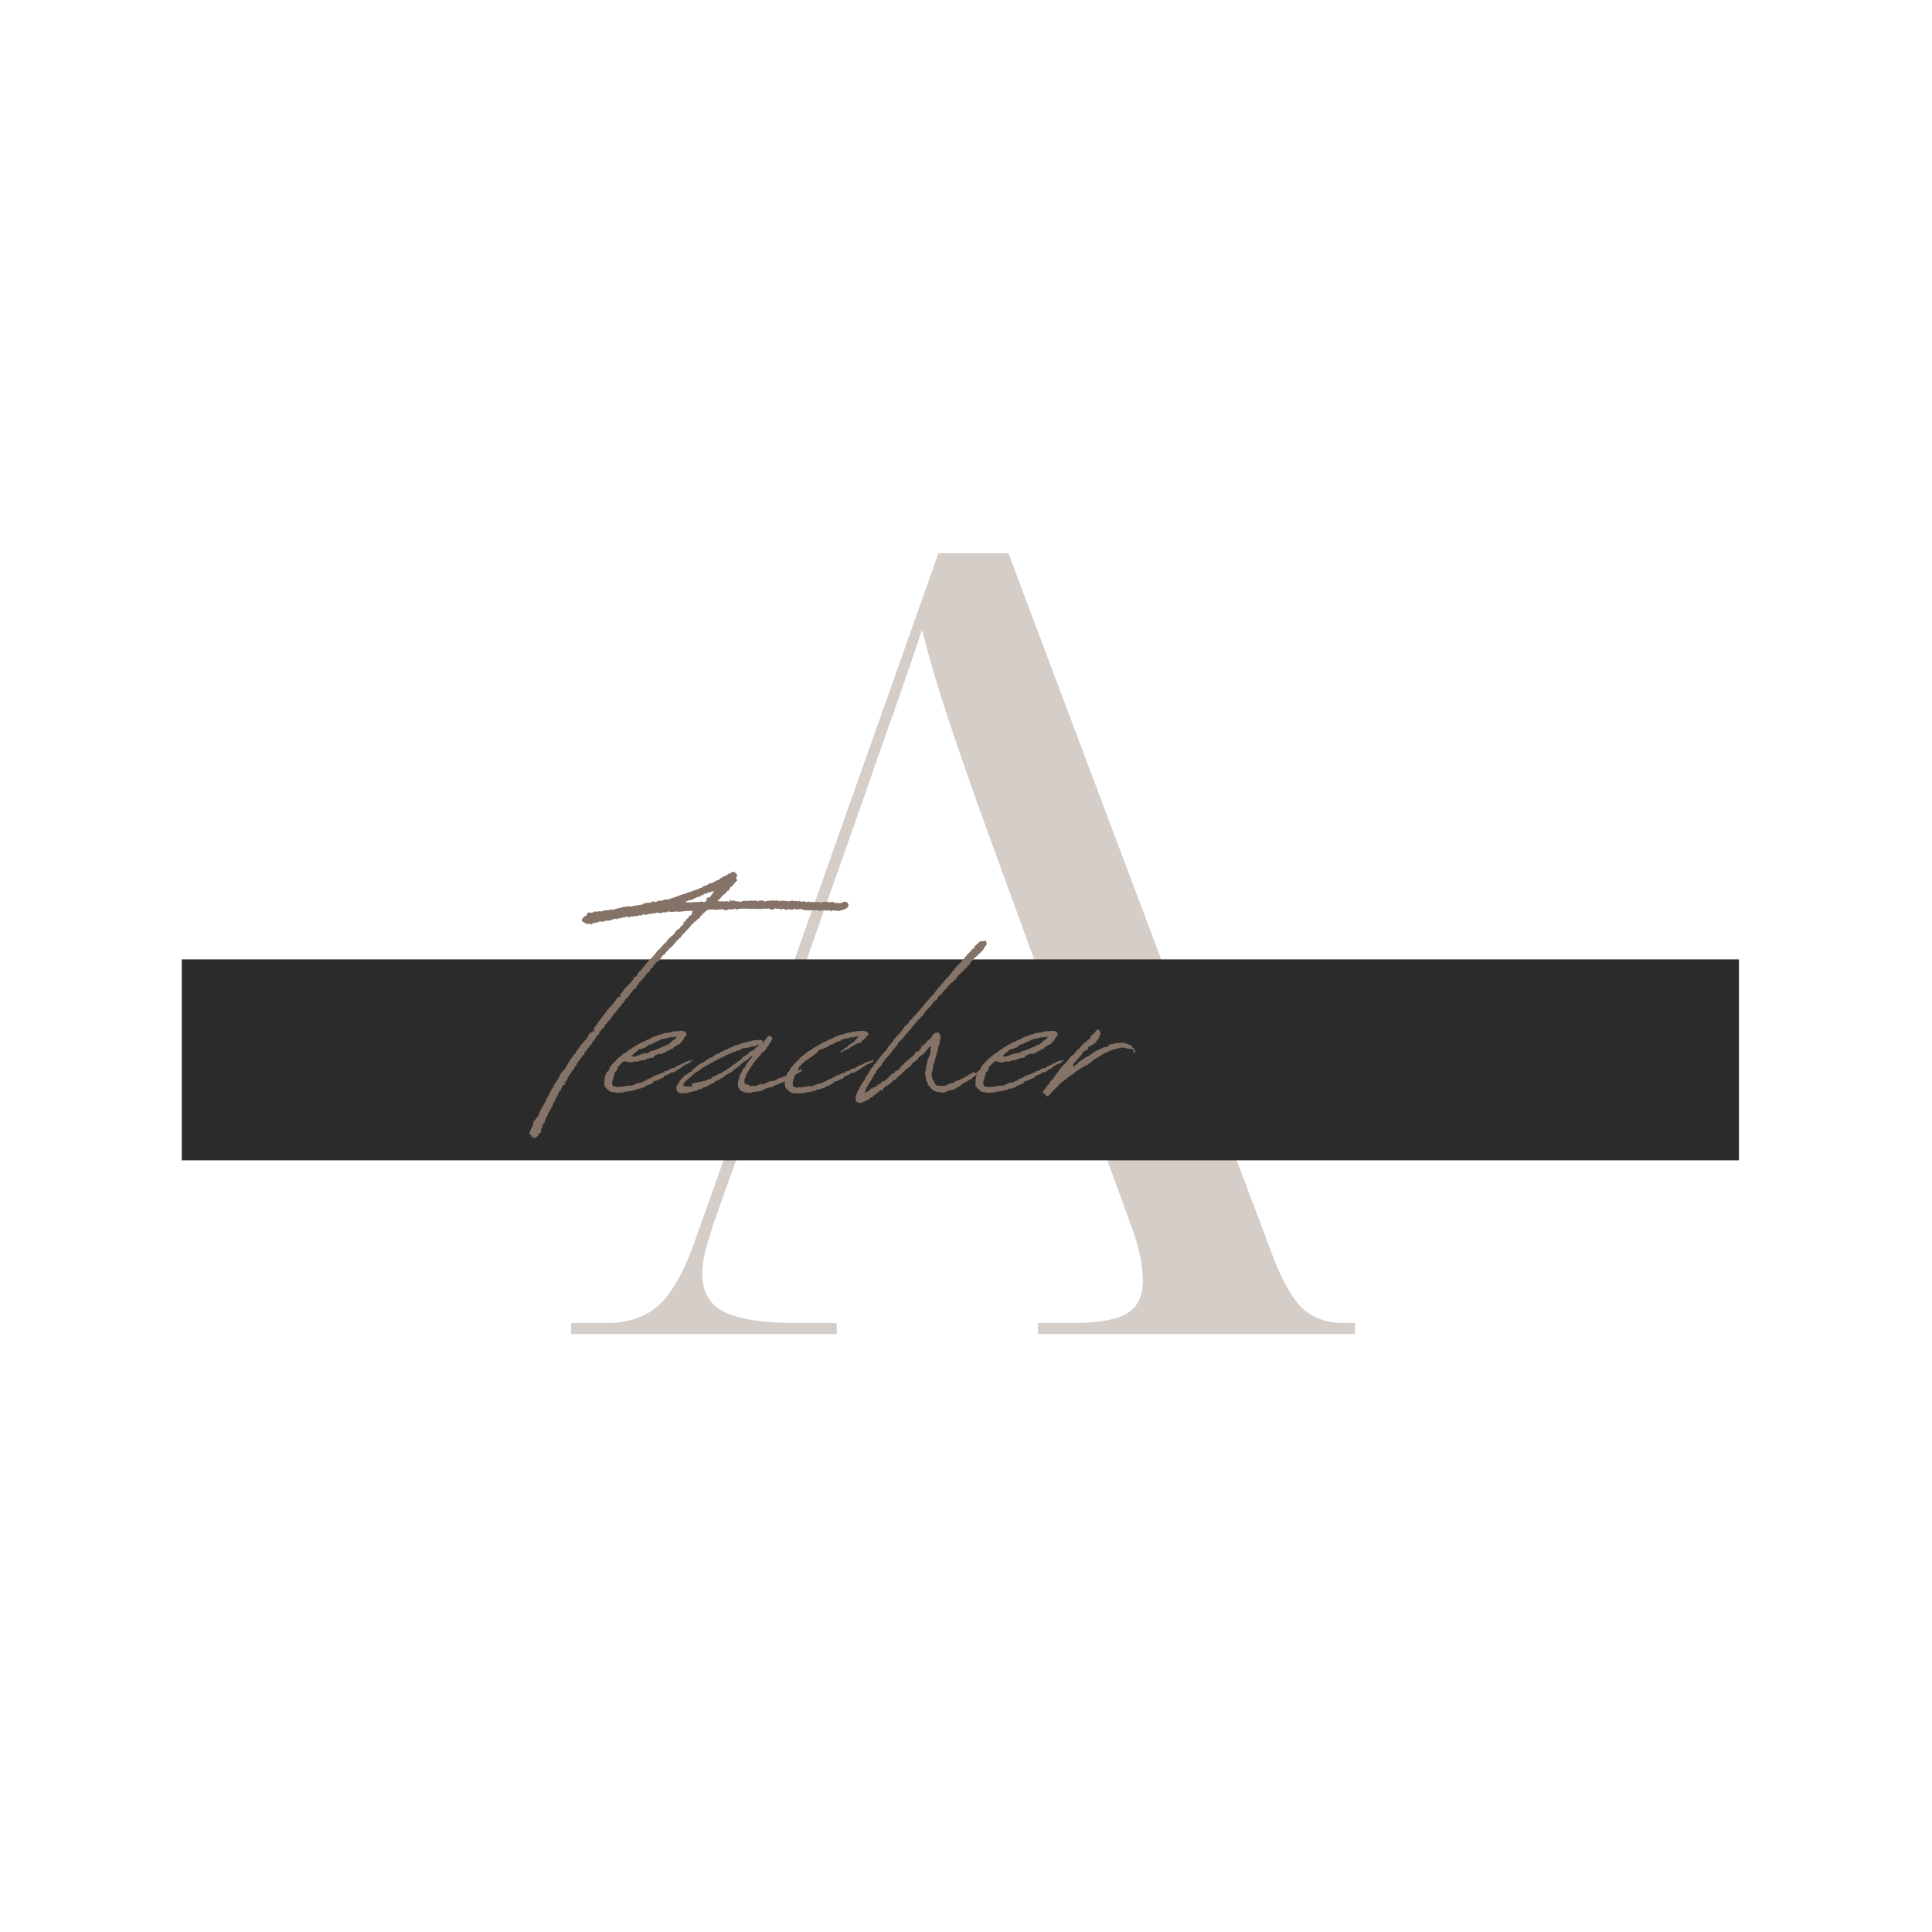 <?xml version="1.0" encoding="UTF-8"?><svg xmlns="http://www.w3.org/2000/svg" xmlns:xlink="http://www.w3.org/1999/xlink" width="375" zoomAndPan="magnify" viewBox="0 0 375 375" height="375" preserveAspectRatio="xMidYMid meet" version="1.0"><defs><g><g id="glyph-0-0"/><g id="glyph-0-1"><path d="M 0.219 0 L 0.219 -2.125 L 7 -2.125 C 11.383 -2.125 14.848 -3.328 17.391 -5.734 C 19.941 -8.141 22.281 -12.383 24.406 -18.469 L 71.516 -151.531 L 85.109 -151.531 L 136.672 -14.438 C 138.516 -9.758 140.426 -6.535 142.406 -4.766 C 144.383 -3.004 147.004 -2.125 150.266 -2.125 L 152.391 -2.125 L 152.391 0 L 90.844 0 L 90.844 -2.125 L 97.625 -2.125 C 102.438 -2.125 105.898 -2.723 108.016 -3.922 C 110.141 -5.129 111.203 -7.289 111.203 -10.406 C 111.203 -11.531 111.062 -12.906 110.781 -14.531 C 110.5 -16.164 110.004 -17.973 109.297 -19.953 L 96.562 -55.188 L 39.906 -55.188 L 28.016 -21.859 C 27.305 -19.734 26.738 -17.859 26.312 -16.234 C 25.895 -14.609 25.688 -13.086 25.688 -11.672 C 25.688 -8.129 27.133 -5.648 30.031 -4.234 C 32.926 -2.828 37.629 -2.125 44.141 -2.125 L 51.781 -2.125 L 51.781 0 Z M 40.531 -57.297 L 95.719 -57.297 L 80.859 -98.047 C 78.453 -104.703 76.117 -111.391 73.859 -118.109 C 71.598 -124.828 69.758 -131.016 68.344 -136.672 C 66.363 -130.734 64.414 -125.078 62.5 -119.703 C 60.594 -114.328 58.438 -108.172 56.031 -101.234 Z M 40.531 -57.297 "/></g><g id="glyph-1-0"><path d="M -5.707 7.773 C -5.707 7.848 -5.707 7.988 -5.707 8.059 C -5.562 8.133 -5.492 8.273 -5.348 8.344 C -5.348 8.488 -5.277 8.629 -5.277 8.844 C -5.137 8.773 -5.137 8.703 -4.992 8.629 C -4.922 8.703 -4.777 8.844 -4.707 8.914 C -4.707 8.914 -4.637 8.914 -4.637 8.914 C -4.637 8.844 -4.566 8.773 -4.492 8.773 C -4.207 8.629 -3.996 8.418 -3.922 8.133 C -3.711 7.988 -3.566 7.773 -3.352 7.633 C -3.422 7.562 -3.496 7.488 -3.496 7.418 C -3.422 7.203 -3.352 6.988 -3.281 6.777 C -3.211 6.777 -3.137 6.633 -3.066 6.562 C -3.137 6.492 -3.211 6.418 -3.211 6.348 C -3.066 6.133 -2.926 5.992 -2.711 5.777 C -2.711 5.637 -2.711 5.492 -2.641 5.348 C -2.566 5.277 -2.566 5.207 -2.496 5.207 C -2.496 5.062 -2.496 4.992 -2.426 4.852 C -2.426 4.777 -2.355 4.637 -2.355 4.566 C -2.281 4.566 -2.211 4.566 -2.141 4.492 C -2.141 4.422 -2.141 4.281 -2.141 4.207 C -2.141 4.137 -2.07 4.066 -2.07 3.996 C -1.711 3.637 -1.711 3.637 -1.711 3.352 C -1.641 3.281 -1.57 3.211 -1.426 3.137 C -1.496 3.066 -1.496 2.996 -1.496 2.926 C -1.496 2.926 -1.426 2.852 -1.426 2.852 C -1.355 2.852 -1.285 2.852 -1.285 2.852 C -1.285 2.426 -1 2.07 -0.855 1.711 C -0.785 1.641 -0.715 1.641 -0.641 1.57 C -0.641 1.496 -0.715 1.426 -0.715 1.355 C -0.57 1.141 -0.5 0.926 -0.355 0.785 C -0.215 0.641 -0.145 0.43 -0.145 0.285 C -0.07 -0.07 0.145 -0.285 0.43 -0.43 C 0.43 -0.855 0.715 -1.07 0.785 -1.426 C 1 -1.496 1.211 -1.355 1.285 -1.641 C 1.211 -1.711 1.141 -1.855 1.07 -1.926 C 1.211 -1.996 1.285 -2.07 1.355 -2.07 C 1.496 -2.281 1.57 -2.426 1.711 -2.641 C 1.711 -2.641 1.641 -2.781 1.641 -2.852 C 1.996 -3.066 2.07 -3.422 2.281 -3.781 C 2.496 -4.066 2.781 -4.352 2.996 -4.637 C 2.996 -4.707 2.996 -4.777 2.996 -4.852 C 3.281 -5.062 3.496 -5.348 3.496 -5.637 C 3.566 -5.777 3.637 -5.848 3.781 -5.848 C 3.781 -5.922 3.781 -5.992 3.781 -6.062 C 3.922 -6.133 3.996 -6.277 4.066 -6.348 C 4.137 -6.418 4.207 -6.492 4.281 -6.562 C 4.281 -6.633 4.352 -6.703 4.352 -6.848 C 4.637 -6.848 4.492 -7.348 4.922 -7.277 C 4.922 -7.488 4.992 -7.703 5.062 -7.918 C 5.137 -7.918 5.207 -7.988 5.277 -7.988 C 5.422 -8.203 5.492 -8.344 5.562 -8.488 C 5.707 -8.559 5.777 -8.629 5.777 -8.703 C 5.922 -8.773 5.922 -8.914 6.062 -9.059 C 6.207 -9.203 6.348 -9.344 6.418 -9.559 C 6.633 -9.844 6.777 -10.199 7.062 -10.344 C 7.133 -10.414 7.133 -10.555 7.203 -10.699 C 7.348 -10.844 7.418 -11.199 7.773 -11.27 C 7.848 -11.414 7.848 -11.555 7.918 -11.699 C 7.988 -11.84 8.133 -11.91 8.203 -12.055 C 8.344 -12.27 8.488 -12.48 8.703 -12.555 C 8.773 -12.625 8.844 -12.695 8.844 -12.77 C 8.914 -13.125 9.203 -13.266 9.414 -13.551 C 9.559 -13.836 9.914 -13.98 10.059 -14.336 C 10.059 -14.406 10.129 -14.406 10.129 -14.406 C 10.27 -14.621 10.414 -14.836 10.555 -15.051 C 10.844 -15.336 11.055 -15.621 11.27 -15.906 C 11.484 -16.191 11.77 -16.477 11.984 -16.762 C 12.125 -16.906 12.195 -17.047 12.27 -17.191 C 12.625 -17.477 12.84 -17.762 12.98 -18.188 C 13.125 -18.262 13.195 -18.332 13.34 -18.402 C 13.48 -18.547 13.625 -18.688 13.695 -18.832 C 13.766 -19.188 14.051 -19.328 14.266 -19.543 C 14.336 -19.688 14.406 -19.902 14.551 -20.043 C 14.621 -20.043 14.621 -19.973 14.695 -19.973 C 14.766 -20.113 14.766 -20.188 14.836 -20.188 C 14.906 -20.258 14.906 -20.258 14.98 -20.258 C 15.051 -20.473 15.121 -20.613 15.121 -20.684 C 15.406 -20.898 15.621 -21.113 15.621 -21.398 C 15.836 -21.469 15.977 -21.613 16.121 -21.828 C 16.336 -22.039 16.547 -22.324 16.762 -22.539 C 16.691 -22.609 16.691 -22.609 16.691 -22.609 C 16.977 -22.895 17.117 -23.109 17.402 -23.395 C 17.402 -23.395 17.477 -23.395 17.547 -23.395 C 17.688 -23.68 17.832 -23.895 17.902 -24.109 C 18.047 -24.18 18.188 -24.25 18.332 -24.25 C 18.332 -24.395 18.332 -24.535 18.332 -24.68 C 18.473 -24.75 18.547 -24.75 18.617 -24.82 C 18.758 -25.035 18.832 -25.18 18.973 -25.32 C 19.117 -25.395 19.328 -25.465 19.402 -25.465 C 19.543 -25.68 19.613 -25.82 19.758 -25.965 C 19.828 -26.035 19.828 -26.105 19.902 -26.25 C 20.043 -26.535 20.328 -26.676 20.684 -26.961 C 20.828 -27.391 21.328 -27.605 21.539 -28.031 C 21.828 -28.102 21.969 -28.387 22.184 -28.531 C 22.324 -28.887 22.754 -29.102 22.895 -29.457 C 22.969 -29.457 23.039 -29.457 23.039 -29.531 C 23.109 -29.602 23.18 -29.742 23.254 -29.816 C 23.395 -29.887 23.469 -29.957 23.609 -30.027 C 23.895 -30.598 24.465 -30.957 24.82 -31.457 C 25.035 -31.742 25.32 -31.883 25.535 -32.238 C 25.68 -32.527 25.965 -32.738 26.25 -32.953 C 26.25 -33.023 26.32 -33.098 26.32 -33.168 C 26.32 -33.168 26.32 -33.168 26.391 -33.098 C 26.676 -33.309 26.891 -33.594 27.176 -33.809 C 27.176 -33.809 27.246 -33.809 27.32 -33.738 C 27.391 -33.953 27.461 -34.164 27.531 -34.309 C 27.676 -34.309 27.746 -34.379 27.891 -34.379 C 27.891 -34.453 27.891 -34.523 27.816 -34.523 C 27.816 -34.594 27.816 -34.594 27.816 -34.664 C 28.176 -34.738 28.176 -34.809 28.461 -35.164 C 28.672 -35.309 28.961 -35.449 29.172 -35.52 C 29.316 -35.52 29.457 -35.449 29.531 -35.449 C 29.742 -35.594 30.027 -35.52 30.242 -35.449 C 30.598 -35.449 30.957 -35.449 31.312 -35.52 C 31.527 -35.52 31.742 -35.52 31.883 -35.594 C 31.953 -35.52 32.027 -35.449 32.098 -35.379 C 32.238 -35.379 32.453 -35.379 32.598 -35.379 C 32.738 -35.449 32.953 -35.52 33.098 -35.594 C 33.098 -35.594 33.168 -35.52 33.238 -35.449 C 33.453 -35.594 33.738 -35.594 34.023 -35.52 C 34.094 -35.594 34.164 -35.664 34.164 -35.734 C 34.379 -35.594 34.523 -35.52 34.664 -35.379 C 34.664 -35.379 34.738 -35.449 34.738 -35.449 C 34.738 -35.449 34.738 -35.52 34.664 -35.664 C 35.023 -35.594 35.309 -35.664 35.594 -35.664 C 35.949 -35.664 36.234 -35.664 36.59 -35.664 C 36.875 -35.594 37.16 -35.734 37.445 -35.594 C 37.59 -35.594 37.66 -35.664 37.73 -35.664 C 38.02 -35.664 38.305 -35.52 38.445 -35.594 C 38.73 -35.734 38.945 -35.52 39.16 -35.594 C 39.371 -35.664 39.586 -35.594 39.73 -35.664 C 40.23 -35.664 40.586 -35.664 41.012 -35.664 C 41.012 -35.594 41.086 -35.52 41.086 -35.449 C 41.297 -35.52 41.441 -35.52 41.586 -35.449 C 41.727 -35.594 41.871 -35.664 42.012 -35.734 C 42.367 -35.594 42.652 -35.594 43.012 -35.664 C 43.082 -35.52 43.152 -35.449 43.223 -35.379 C 43.297 -35.449 43.297 -35.52 43.367 -35.664 C 43.652 -35.594 44.008 -35.52 44.293 -35.379 C 44.367 -35.449 44.438 -35.594 44.508 -35.664 C 44.652 -35.594 44.652 -35.52 44.793 -35.449 C 44.793 -35.52 44.863 -35.52 44.938 -35.52 C 45.008 -35.52 45.008 -35.449 45.078 -35.449 C 45.152 -35.449 45.293 -35.449 45.363 -35.449 C 45.438 -35.52 45.578 -35.594 45.648 -35.664 C 45.863 -35.594 46.078 -35.52 46.293 -35.449 C 46.363 -35.52 46.434 -35.594 46.504 -35.594 C 46.578 -35.594 46.578 -35.52 46.648 -35.52 C 46.719 -35.52 46.789 -35.594 46.863 -35.664 C 47.004 -35.594 47.078 -35.52 47.078 -35.52 C 47.363 -35.449 47.574 -35.449 47.789 -35.379 C 48.004 -35.379 48.219 -35.379 48.504 -35.309 C 48.645 -35.449 48.789 -35.379 49.004 -35.309 C 49.289 -35.449 49.5 -35.379 49.785 -35.309 C 49.93 -35.379 50 -35.449 50.145 -35.449 C 50.215 -35.379 50.215 -35.309 50.285 -35.234 C 50.57 -35.234 50.785 -35.234 51 -35.309 C 51.285 -35.449 51.5 -35.234 51.785 -35.379 C 51.996 -35.234 52.281 -35.309 52.57 -35.379 C 52.641 -35.309 52.711 -35.234 52.781 -35.094 C 52.855 -35.164 52.926 -35.234 52.926 -35.309 C 53.211 -35.309 53.426 -35.309 53.711 -35.309 C 53.852 -35.309 54.066 -35.234 54.211 -35.164 C 54.281 -35.234 54.281 -35.234 54.352 -35.309 C 54.422 -35.234 54.496 -35.234 54.566 -35.234 C 54.637 -35.309 54.637 -35.309 54.707 -35.379 C 54.852 -35.379 54.992 -35.379 55.066 -35.379 C 55.352 -35.52 55.562 -35.594 55.777 -35.734 C 55.777 -35.734 55.777 -35.664 55.777 -35.664 C 55.922 -35.805 56.062 -35.949 56.207 -36.094 C 56.207 -36.234 56.207 -36.379 56.207 -36.52 C 56.062 -36.664 55.992 -36.805 55.922 -36.949 C 55.707 -36.949 55.492 -36.949 55.277 -37.02 C 55.207 -36.949 55.066 -36.875 54.922 -36.805 C 54.781 -36.805 54.637 -36.734 54.496 -36.734 C 54.137 -36.734 53.781 -36.805 53.426 -36.805 C 53.426 -36.805 53.426 -36.875 53.352 -36.949 C 53.066 -36.949 52.781 -37.02 52.57 -36.875 C 52.426 -36.875 52.281 -36.949 52.211 -36.949 C 52.07 -36.949 51.926 -37.02 51.855 -37.02 C 51.57 -36.949 51.285 -36.949 51 -36.949 C 51 -36.875 50.93 -36.805 50.93 -36.734 C 50.785 -36.805 50.715 -36.875 50.645 -36.949 C 50 -36.949 49.289 -36.949 48.645 -36.949 C 48.645 -37.02 48.574 -37.02 48.574 -37.09 C 48.504 -37.09 48.359 -37.02 48.289 -36.949 C 48.074 -36.949 47.859 -36.949 47.648 -37.02 C 47.648 -37.02 47.574 -37.09 47.574 -37.16 C 47.504 -37.09 47.434 -37.09 47.363 -37.02 C 47.219 -37.02 47.078 -37.02 46.934 -37.02 C 46.863 -37.09 46.789 -37.16 46.719 -37.234 C 46.578 -37.16 46.504 -37.09 46.363 -37.02 C 46.293 -37.09 46.148 -37.234 46.078 -37.16 C 45.934 -37.09 45.723 -37.305 45.648 -37.09 C 45.508 -37.16 45.438 -37.234 45.363 -37.234 C 45.363 -37.234 45.363 -37.234 45.293 -37.234 C 45.078 -37.234 44.793 -37.09 44.578 -37.09 C 44.293 -37.16 44.082 -37.16 43.797 -37.16 C 43.438 -37.234 43.082 -37.234 42.727 -37.09 C 42.652 -37.16 42.582 -37.234 42.441 -37.305 C 42.297 -37.16 42.156 -37.234 42.012 -37.234 C 41.871 -37.234 41.727 -37.234 41.586 -37.234 C 41.512 -37.305 41.297 -37.234 41.156 -37.234 C 40.941 -37.16 40.656 -37.234 40.301 -37.16 C 40.23 -37.16 40.086 -36.949 39.871 -37.09 C 39.871 -37.09 39.801 -37.09 39.801 -37.16 C 39.371 -37.305 38.945 -37.305 38.66 -37.09 C 38.59 -37.02 38.59 -37.02 38.59 -37.02 C 38.516 -37.09 38.445 -37.16 38.375 -37.234 C 38.09 -37.234 37.805 -37.16 37.445 -37.234 C 37.16 -37.234 36.949 -37.234 36.664 -37.16 C 36.379 -37.16 36.094 -37.234 35.734 -37.16 C 35.594 -37.09 35.379 -37.02 35.164 -36.949 C 35.094 -37.02 34.949 -37.09 34.879 -37.09 C 34.664 -37.09 34.453 -37.09 34.238 -37.09 C 34.164 -37.16 34.164 -37.234 34.164 -37.234 C 33.879 -37.234 33.668 -37.234 33.453 -37.16 C 33.383 -37.305 33.309 -37.375 33.238 -37.445 C 33.238 -37.375 33.168 -37.375 33.168 -37.305 C 33.168 -37.234 33.168 -37.234 33.238 -37.09 C 32.953 -36.875 32.668 -37.234 32.383 -37.09 C 32.098 -36.949 31.668 -37.234 31.383 -37.02 C 31.312 -37.09 31.242 -37.16 31.172 -37.234 C 31.172 -37.16 31.098 -37.09 31.027 -37.02 C 30.957 -37.09 30.887 -37.09 30.887 -37.16 C 30.887 -37.305 30.957 -37.375 30.957 -37.445 C 31.098 -37.445 31.172 -37.445 31.242 -37.52 C 31.527 -38.02 31.953 -38.375 32.453 -38.73 C 32.598 -38.875 32.668 -39.016 32.738 -39.16 C 32.738 -39.16 32.812 -39.16 32.883 -39.086 C 32.953 -39.23 33.098 -39.301 33.098 -39.371 C 33.098 -39.586 33.238 -39.73 33.309 -39.871 C 33.383 -39.871 33.453 -39.945 33.594 -39.945 C 33.738 -40.156 33.879 -40.371 34.094 -40.586 C 34.238 -40.727 34.379 -40.941 34.594 -41.086 C 34.664 -41.297 34.453 -41.441 34.379 -41.586 C 34.453 -41.727 34.523 -41.871 34.594 -42.012 C 34.594 -42.082 34.594 -42.156 34.594 -42.297 C 34.453 -42.441 34.238 -42.582 34.094 -42.797 C 33.879 -42.797 33.738 -42.797 33.594 -42.797 C 33.453 -42.652 33.309 -42.512 33.238 -42.441 C 33.168 -42.441 33.023 -42.512 32.953 -42.512 C 32.668 -42.082 32.168 -41.941 31.742 -41.871 C 31.742 -41.797 31.742 -41.727 31.742 -41.656 C 31.598 -41.656 31.457 -41.656 31.383 -41.656 C 31.312 -41.512 31.312 -41.441 31.242 -41.441 C 31.172 -41.297 31.027 -41.227 30.887 -41.227 C 30.598 -41.156 30.387 -41.012 30.172 -40.871 C 29.887 -40.727 29.672 -40.586 29.387 -40.586 C 29.246 -40.586 29.102 -40.516 29.031 -40.441 C 28.816 -40.156 28.461 -40.156 28.031 -40.016 C 27.961 -39.945 27.891 -39.801 27.816 -39.73 C 27.461 -39.73 27.176 -39.586 27.031 -39.445 C 26.746 -39.371 26.535 -39.301 26.32 -39.23 C 26.035 -39.16 25.75 -39.016 25.535 -38.875 C 25.465 -38.945 25.395 -38.945 25.32 -39.016 C 25.25 -38.945 25.18 -38.875 25.18 -38.73 C 25.035 -38.73 24.895 -38.73 24.75 -38.73 C 24.75 -38.73 24.68 -38.66 24.68 -38.59 C 24.465 -38.59 24.395 -38.59 24.25 -38.516 C 23.68 -38.375 23.18 -38.09 22.609 -37.945 C 22.254 -37.73 21.828 -37.73 21.469 -37.52 C 21.184 -37.375 20.898 -37.52 20.613 -37.445 C 20.398 -37.375 20.258 -37.305 20.043 -37.234 C 19.828 -37.234 19.543 -37.16 19.258 -37.234 C 19.188 -37.16 19.117 -37.09 19.117 -37.02 C 18.973 -37.16 18.902 -36.949 18.832 -36.949 C 18.617 -37.02 18.402 -37.02 18.188 -37.09 C 18.117 -36.875 17.762 -36.949 17.688 -36.734 C 17.617 -36.734 17.617 -36.805 17.547 -36.875 C 17.402 -36.805 17.332 -36.805 17.262 -36.805 C 17.191 -36.875 17.191 -36.875 17.191 -36.875 C 16.977 -36.734 16.762 -36.664 16.477 -36.734 C 16.406 -36.52 16.262 -36.449 16.047 -36.449 C 15.836 -36.379 15.621 -36.379 15.406 -36.379 C 15.191 -36.234 14.906 -36.305 14.621 -36.234 C 14.406 -36.094 14.121 -36.094 13.836 -36.094 C 13.551 -36.094 13.266 -36.094 12.98 -36.094 C 12.98 -36.094 12.91 -36.02 12.91 -35.949 C 12.77 -36.02 12.625 -36.02 12.48 -36.02 C 12.41 -36.02 12.41 -35.949 12.41 -35.949 C 11.77 -35.805 11.129 -35.664 10.484 -35.449 C 10.414 -35.52 10.344 -35.52 10.27 -35.52 C 9.844 -35.379 9.344 -35.309 8.914 -35.379 C 8.629 -35.234 8.418 -35.164 8.203 -35.094 C 7.918 -35.309 7.633 -35.023 7.203 -35.094 C 7.203 -35.094 7.133 -35.094 7.062 -35.164 C 6.848 -35.023 6.633 -34.949 6.418 -34.879 C 6.207 -34.879 6.062 -34.879 5.922 -34.879 C 5.922 -34.879 5.848 -34.949 5.848 -35.023 C 5.707 -34.809 5.562 -34.738 5.422 -34.594 C 5.422 -34.523 5.422 -34.453 5.422 -34.379 C 5.277 -34.309 5.062 -34.238 4.922 -34.094 C 4.777 -34.023 4.637 -33.809 4.492 -33.668 C 4.492 -33.453 4.492 -33.309 4.492 -33.238 C 4.707 -33.098 4.922 -32.953 5.062 -32.883 C 5.277 -32.738 5.562 -32.598 5.848 -32.738 C 5.922 -32.812 6.062 -32.738 6.133 -32.738 C 6.207 -32.668 6.277 -32.598 6.277 -32.527 C 6.418 -32.668 6.633 -32.812 6.703 -32.953 C 6.848 -32.883 6.988 -32.812 7.062 -32.812 C 7.133 -32.883 7.133 -32.953 7.133 -33.023 C 7.277 -33.023 7.348 -32.953 7.418 -32.953 C 7.562 -33.023 7.703 -33.098 7.848 -33.168 C 8.133 -33.168 8.418 -33.168 8.703 -33.098 C 8.773 -33.168 8.844 -33.238 8.914 -33.309 C 9.344 -33.309 9.699 -33.383 10.129 -33.383 C 10.199 -33.453 10.344 -33.523 10.484 -33.594 C 10.699 -33.668 10.914 -33.668 11.129 -33.738 C 11.199 -33.668 11.27 -33.594 11.34 -33.594 C 11.414 -33.668 11.484 -33.738 11.555 -33.809 C 11.625 -33.809 11.699 -33.809 11.77 -33.738 C 11.84 -33.809 11.91 -33.879 11.984 -33.879 C 12.055 -33.879 12.125 -33.809 12.125 -33.809 C 12.27 -33.879 12.41 -33.953 12.48 -34.023 C 12.555 -33.953 12.625 -33.953 12.695 -33.879 C 12.77 -33.953 12.84 -34.023 12.91 -34.094 C 13.055 -34.094 13.266 -34.094 13.41 -34.094 C 13.41 -34.023 13.48 -33.953 13.551 -33.953 C 13.766 -34.023 13.98 -34.164 14.121 -34.164 C 14.336 -34.094 14.406 -34.094 14.551 -34.164 C 14.766 -34.309 14.98 -34.238 15.191 -34.164 C 15.336 -34.309 15.477 -34.379 15.551 -34.379 C 15.762 -34.379 15.906 -34.379 16.047 -34.309 C 16.191 -34.453 16.336 -34.523 16.406 -34.594 C 16.547 -34.523 16.691 -34.523 16.762 -34.453 C 17.047 -34.523 17.332 -34.523 17.547 -34.664 C 17.617 -34.738 17.832 -34.664 17.902 -34.594 C 18.047 -34.664 18.117 -34.738 18.117 -34.738 C 18.332 -34.738 18.473 -34.738 18.617 -34.664 C 18.688 -34.809 18.758 -34.809 18.758 -34.879 C 19.043 -34.879 19.258 -34.879 19.473 -34.879 C 19.543 -34.809 19.613 -34.738 19.688 -34.738 C 19.758 -34.738 19.828 -34.738 19.902 -34.809 C 19.973 -34.809 20.043 -34.879 20.043 -34.949 C 20.328 -34.879 20.613 -35.023 20.898 -34.949 C 20.969 -34.949 20.969 -34.949 20.969 -34.949 C 21.043 -35.023 21.184 -35.094 21.254 -35.234 C 21.254 -35.164 21.328 -35.164 21.328 -35.094 C 21.613 -35.023 22.254 -35.023 22.539 -35.094 C 22.684 -35.094 22.824 -35.164 22.969 -35.094 C 23.254 -35.023 23.469 -35.094 23.68 -35.094 C 24.25 -35.164 24.75 -35.234 25.32 -35.234 C 25.465 -35.234 25.68 -35.234 25.82 -35.234 C 25.82 -35.234 25.891 -35.234 25.965 -35.164 C 25.965 -35.094 25.891 -35.023 25.82 -34.949 C 25.82 -34.809 25.891 -34.738 25.891 -34.664 C 25.75 -34.523 25.535 -34.309 25.395 -34.164 C 25.395 -34.238 25.32 -34.309 25.32 -34.453 C 25.25 -34.238 25.25 -34.023 25.18 -33.879 C 24.82 -33.738 24.609 -33.453 24.465 -33.098 C 24.324 -33.098 24.25 -33.023 24.18 -33.023 C 24.18 -32.883 24.18 -32.738 24.18 -32.598 C 23.895 -32.383 23.609 -32.238 23.469 -31.883 C 23.395 -31.812 23.324 -31.742 23.254 -31.742 C 22.969 -31.598 22.754 -31.383 22.609 -31.098 C 22.398 -30.887 22.254 -30.527 21.969 -30.387 C 21.898 -30.387 21.828 -30.312 21.828 -30.312 C 21.539 -30.027 21.254 -29.742 20.969 -29.457 C 20.969 -29.387 20.969 -29.316 20.969 -29.316 C 20.543 -28.961 20.258 -28.672 19.973 -28.316 C 19.828 -28.176 19.688 -27.961 19.473 -27.816 C 19.402 -27.676 19.258 -27.605 19.188 -27.531 C 19.043 -27.461 19.043 -27.391 18.973 -27.246 C 18.832 -27.105 18.688 -26.891 18.547 -26.746 C 18.547 -26.676 18.547 -26.676 18.547 -26.605 C 18.402 -26.535 18.332 -26.535 18.188 -26.461 C 18.262 -26.391 18.262 -26.391 18.262 -26.32 C 17.902 -26.035 17.547 -25.75 17.262 -25.395 C 17.047 -25.105 16.832 -24.82 16.621 -24.609 C 16.621 -24.535 16.621 -24.465 16.621 -24.395 C 16.547 -24.395 16.477 -24.395 16.406 -24.395 C 16.262 -24.18 16.121 -23.965 16.047 -23.824 C 15.977 -23.824 15.977 -23.824 15.906 -23.824 C 15.762 -23.754 15.906 -23.539 15.762 -23.395 C 15.762 -23.395 15.691 -23.469 15.621 -23.539 C 15.551 -23.254 15.191 -23.039 15.191 -22.684 C 15.121 -22.609 15.051 -22.539 14.906 -22.469 C 14.836 -22.398 14.766 -22.324 14.621 -22.324 C 14.551 -22.324 14.551 -22.324 14.48 -22.398 C 14.48 -22.398 14.406 -22.398 14.336 -22.398 C 14.336 -22.398 14.336 -22.324 14.336 -22.324 C 14.406 -22.254 14.551 -22.254 14.621 -22.184 C 14.336 -21.754 14.051 -21.398 13.695 -21.043 C 13.695 -21.043 13.625 -20.969 13.551 -20.969 C 13.48 -20.828 13.41 -20.758 13.34 -20.613 C 13.266 -20.543 13.125 -20.473 13.055 -20.473 C 12.91 -20.113 12.625 -19.973 12.48 -19.688 C 12.34 -19.402 12.055 -19.258 11.91 -18.973 C 11.91 -18.758 11.984 -18.547 11.699 -18.473 C 11.699 -18.547 11.625 -18.547 11.555 -18.547 C 11.34 -18.262 11.129 -18.047 10.984 -17.762 C 10.699 -17.547 10.555 -17.191 10.344 -16.977 C 10.059 -16.691 9.844 -16.477 9.629 -16.262 C 9.629 -16.191 9.629 -16.191 9.629 -16.121 C 9.559 -16.047 9.488 -16.047 9.414 -16.047 C 9.273 -15.762 9.129 -15.551 8.988 -15.336 C 8.988 -15.266 8.844 -15.191 8.773 -15.121 C 8.488 -14.695 8.133 -14.266 7.773 -13.836 C 7.703 -13.766 7.703 -13.695 7.703 -13.695 C 7.633 -13.48 7.488 -13.41 7.488 -13.34 C 7.348 -13.195 7.277 -13.055 7.133 -12.91 C 6.988 -12.77 6.848 -12.555 6.848 -12.34 C 6.703 -12.27 6.703 -12.27 6.562 -12.125 C 6.703 -12.195 6.848 -12.195 6.918 -12.195 C 6.988 -11.84 6.633 -11.84 6.492 -11.625 C 6.492 -11.77 6.562 -11.84 6.562 -12.055 C 6.418 -11.91 6.418 -11.84 6.348 -11.84 C 6.348 -11.699 6.418 -11.625 6.418 -11.555 C 6.348 -11.555 6.277 -11.625 6.207 -11.699 C 5.992 -11.484 5.848 -11.27 5.637 -10.984 C 5.637 -10.844 5.707 -10.77 5.707 -10.555 C 5.637 -10.629 5.562 -10.699 5.492 -10.699 C 5.422 -10.629 5.348 -10.555 5.277 -10.555 C 5.348 -10.414 5.348 -10.27 5.422 -10.199 C 5.277 -10.199 5.207 -10.199 5.207 -10.199 C 5.062 -10.059 4.852 -9.914 4.707 -9.773 C 4.707 -9.699 4.777 -9.629 4.777 -9.559 C 4.707 -9.559 4.637 -9.559 4.637 -9.559 C 4.352 -9.414 4.281 -9.129 4.066 -8.914 C 3.922 -8.703 3.781 -8.418 3.566 -8.203 C 3.422 -8.059 3.352 -7.918 3.281 -7.773 C 3.211 -7.562 3.137 -7.418 2.926 -7.348 C 2.781 -7.277 2.781 -7.133 2.711 -6.988 C 2.711 -6.988 2.711 -6.918 2.711 -6.918 C 2.355 -6.703 2.281 -6.277 1.996 -5.992 C 1.855 -5.777 1.781 -5.492 1.641 -5.348 C 1.496 -5.137 1.426 -5.062 1.426 -4.852 C 1.426 -4.852 1.355 -4.852 1.355 -4.852 C 1.211 -4.637 1.07 -4.422 0.926 -4.281 C 0.57 -4.066 0.5 -3.781 0.285 -3.496 C 0.215 -3.281 0.07 -3.066 0 -2.852 C -0.215 -2.566 -0.43 -2.281 -0.5 -1.926 C -0.926 -1.781 -0.926 -1.285 -1.07 -1 C -1.211 -0.926 -1.285 -0.855 -1.285 -0.785 C -1.496 -0.5 -1.57 -0.215 -1.781 0.07 C -1.926 0.355 -1.996 0.641 -2.141 0.855 C -2.355 1.141 -2.496 1.496 -2.641 1.855 C -2.781 2.07 -2.926 2.355 -3.066 2.566 C -3.211 2.781 -3.281 2.996 -3.422 3.137 C -3.496 3.352 -3.566 3.566 -3.781 3.781 C -3.781 3.852 -3.781 3.996 -3.781 4.066 C -3.852 4.207 -3.922 4.281 -3.996 4.352 C -3.996 4.422 -3.922 4.492 -3.922 4.637 C -4.207 4.637 -4.207 4.922 -4.422 5.062 C -4.566 5.348 -4.777 5.562 -4.922 5.707 C -4.992 5.992 -5.062 6.277 -5.062 6.562 C -5.137 6.633 -5.207 6.703 -5.277 6.777 C -5.348 6.918 -5.348 6.988 -5.422 7.133 C -5.492 7.277 -5.562 7.488 -5.562 7.633 C -5.637 7.703 -5.637 7.773 -5.707 7.773 Z M 29.172 -37.73 C 29.172 -37.805 29.102 -37.875 29.102 -37.945 C 28.961 -37.805 28.672 -37.805 28.672 -37.52 C 28.672 -37.445 28.746 -37.445 28.816 -37.375 C 28.672 -37.305 28.602 -37.234 28.461 -37.16 C 28.461 -37.16 28.531 -37.09 28.602 -37.09 C 28.316 -36.949 28.102 -36.875 27.816 -37.02 C 27.676 -37.09 27.461 -37.02 27.32 -36.949 C 26.961 -36.949 26.676 -36.949 26.25 -36.949 C 26.176 -36.949 26.035 -36.949 26.035 -36.875 C 25.75 -36.875 25.535 -36.949 25.465 -36.875 C 25.25 -36.805 25.18 -36.875 25.035 -36.949 C 24.965 -36.875 24.895 -36.805 24.895 -36.805 C 24.82 -36.875 24.75 -36.949 24.609 -37.02 C 24.895 -37.09 25.18 -37.234 25.395 -37.375 C 25.465 -37.305 25.535 -37.305 25.68 -37.305 C 25.891 -37.52 26.176 -37.52 26.461 -37.73 C 26.746 -37.875 27.031 -37.945 27.391 -38.02 C 27.391 -38.02 27.461 -38.02 27.461 -38.02 C 27.531 -38.09 27.605 -38.23 27.676 -38.305 C 27.816 -38.305 27.891 -38.305 28.031 -38.23 C 28.031 -38.375 28.102 -38.445 28.102 -38.516 C 28.387 -38.516 28.672 -38.59 28.887 -38.73 C 29.102 -38.875 29.387 -38.801 29.531 -38.945 C 29.742 -39.016 29.887 -39.016 30.102 -39.016 C 30.027 -38.875 29.957 -38.73 29.887 -38.66 C 29.816 -38.516 29.602 -38.516 29.672 -38.305 C 29.531 -38.305 29.531 -38.16 29.457 -38.09 C 29.387 -37.945 29.316 -37.875 29.172 -37.73 Z M 29.172 -37.73 "/></g><g id="glyph-1-1"><path d="M 1.426 0.07 C 1.426 0.07 1.496 0.07 1.496 0.07 C 1.781 0.07 2.141 0 2.426 0 C 2.496 -0.07 2.641 -0.07 2.711 -0.07 L 2.781 -0.145 C 2.852 -0.145 2.996 -0.145 2.996 -0.145 C 3.281 -0.145 3.566 -0.215 3.781 -0.285 C 3.922 -0.285 4.066 -0.355 4.137 -0.355 C 4.707 -0.43 4.992 -0.5 5.137 -0.715 C 5.207 -0.715 5.277 -0.715 5.277 -0.715 C 5.422 -0.715 5.562 -0.715 5.562 -0.715 C 5.848 -0.785 6.062 -0.855 6.277 -1 C 6.348 -1 6.418 -1 6.492 -1 C 6.492 -1 6.492 -1 6.562 -1 L 6.703 -1.285 C 7.133 -1.355 7.562 -1.57 7.848 -1.711 C 7.988 -1.781 8.059 -1.855 8.203 -1.926 L 8.273 -1.926 L 8.133 -2.141 C 8.703 -2.211 9.203 -2.426 9.699 -2.711 C 9.844 -2.711 10.059 -2.852 10.199 -2.926 L 10.344 -3.211 C 10.629 -3.281 10.984 -3.422 11.199 -3.566 C 11.27 -3.566 11.27 -3.566 11.484 -3.637 L 11.555 -3.852 L 12.195 -3.922 L 12.27 -3.922 C 12.41 -4.066 12.625 -4.137 12.77 -4.281 C 12.98 -4.422 13.125 -4.566 13.41 -4.637 C 13.551 -4.852 13.836 -4.992 14.121 -5.207 C 14.266 -5.277 14.48 -5.348 14.551 -5.492 C 14.621 -5.492 14.621 -5.492 14.621 -5.492 C 14.906 -5.492 14.98 -5.637 15.121 -5.707 L 15.551 -5.848 L 15.336 -6.277 L 14.98 -6.062 C 14.98 -6.062 14.98 -6.062 14.906 -6.062 C 14.766 -6.062 14.695 -5.992 14.48 -5.922 C 14.48 -5.848 14.48 -5.848 14.406 -5.848 C 14.336 -5.848 14.266 -5.848 14.195 -5.777 C 14.121 -5.777 14.051 -5.707 13.98 -5.637 C 13.91 -5.562 13.836 -5.562 13.695 -5.562 C 13.551 -5.492 13.48 -5.422 13.41 -5.348 C 13.266 -5.348 13.266 -5.348 13.125 -5.277 L 13.055 -5.207 L 12.91 -5.207 L 12.41 -4.852 L 12.195 -4.637 L 12.055 -4.777 C 11.984 -4.707 11.84 -4.707 11.699 -4.637 C 11.484 -4.566 11.34 -4.492 11.27 -4.352 C 11.27 -4.352 11.199 -4.352 11.199 -4.352 C 11.129 -4.281 11.055 -4.281 10.984 -4.207 C 10.984 -4.207 10.984 -4.207 10.914 -4.207 L 10.844 -4.207 C 10.77 -4.207 10.77 -4.207 10.699 -4.137 C 10.699 -4.137 10.629 -4.137 10.629 -4.137 C 10.629 -4.137 10.555 -4.137 10.555 -4.137 C 10.484 -4.137 10.414 -4.137 10.414 -4.137 L 10.27 -3.781 L 10.129 -3.922 L 8.988 -3.352 L 8.914 -3.422 L 8.844 -3.422 C 8.703 -3.352 8.703 -3.352 8.703 -3.281 C 8.559 -3.281 8.418 -3.281 8.418 -3.211 C 8.203 -3.137 8.133 -3.066 8.059 -2.996 C 8.059 -2.996 7.918 -2.996 7.918 -2.926 C 7.918 -2.852 7.848 -2.781 7.848 -2.781 C 7.703 -2.781 7.633 -2.781 7.562 -2.711 C 7.488 -2.711 7.562 -2.711 7.418 -2.711 C 7.277 -2.711 7.062 -2.566 6.918 -2.426 C 6.848 -2.355 6.703 -2.281 6.492 -2.211 C 6.348 -2.141 6.133 -2.141 5.992 -1.855 C 5.922 -1.926 5.848 -1.926 5.777 -1.926 C 5.637 -1.926 5.562 -1.855 5.492 -1.855 L 5.277 -1.855 L 3.996 -1.285 L 3.566 -1.355 C 3.422 -1.355 3.352 -1.285 3.281 -1.285 C 2.926 -1.285 2.641 -1.211 2.355 -1.141 C 2.07 -1.141 1.781 -1.07 1.496 -1.07 C 1.285 -1.07 1.211 -1.07 1.07 -1.07 C 1 -1.07 0.926 -1.141 0.785 -1.141 C 0.641 -1.141 0.43 -1.211 0.355 -1.285 C 0.145 -1.641 0.215 -2.07 0.285 -2.426 C 0.285 -2.426 0.355 -2.496 0.43 -2.566 C 0.5 -2.926 0.57 -3.281 0.715 -3.637 C 0.641 -3.781 0.715 -3.922 0.855 -3.996 C 1.141 -4.137 1.285 -4.422 1.285 -4.852 C 1.285 -4.922 1.355 -4.992 1.426 -4.992 C 1.496 -5.062 1.57 -5.207 1.641 -5.277 C 1.781 -5.348 1.781 -5.422 1.855 -5.492 C 1.996 -5.562 2.141 -5.637 2.141 -5.848 C 2.141 -5.848 2.211 -5.922 2.355 -5.922 C 2.426 -5.922 2.426 -5.922 2.426 -5.992 C 2.496 -5.992 2.641 -5.992 2.711 -5.992 C 2.711 -5.992 2.711 -6.062 2.781 -6.062 L 3.422 -5.848 L 4.137 -5.848 L 4.422 -5.992 L 4.992 -5.992 L 5.062 -5.922 L 5.562 -6.133 L 6.777 -6.348 L 6.988 -6.562 L 7.277 -6.562 L 7.633 -6.703 L 8.133 -6.703 C 8.203 -6.777 8.344 -6.918 8.344 -6.988 C 8.488 -7.133 8.629 -7.277 8.914 -7.277 L 8.988 -7.277 L 8.988 -7.488 L 10.129 -7.488 L 10.129 -7.703 C 10.199 -7.703 10.199 -7.703 10.27 -7.703 C 10.629 -7.703 10.699 -7.848 10.844 -8.059 C 11.129 -8.059 11.34 -8.133 11.484 -8.203 L 11.34 -8.418 L 11.555 -8.344 C 11.555 -8.344 11.625 -8.344 11.625 -8.344 C 11.84 -8.418 12.055 -8.488 12.125 -8.703 C 12.125 -8.773 12.195 -8.844 12.34 -8.844 C 12.41 -8.914 12.695 -8.988 12.695 -9.129 C 12.91 -9.203 12.98 -9.273 13.055 -9.273 L 13.125 -9.273 C 13.266 -9.344 13.551 -9.488 13.551 -9.699 C 13.551 -9.773 13.551 -9.773 13.695 -9.844 C 13.695 -9.844 13.695 -9.844 13.766 -9.844 C 13.766 -9.844 13.836 -9.914 13.836 -9.914 C 13.836 -10.059 13.91 -10.129 13.98 -10.129 C 13.98 -10.199 14.121 -10.344 14.121 -10.414 C 14.195 -10.414 14.195 -10.484 14.195 -10.629 C 14.406 -10.699 14.406 -10.77 14.48 -10.984 C 14.48 -10.984 14.551 -11.055 14.695 -11.129 L 14.621 -11.555 L 14.336 -11.84 L 13.551 -11.984 L 13.055 -11.84 L 12.84 -11.91 C 12.77 -11.91 12.695 -11.91 12.695 -11.91 C 12.555 -11.84 12.41 -11.84 12.41 -11.84 L 12.34 -11.84 C 12.125 -11.84 11.77 -11.84 11.484 -11.625 C 11.484 -11.625 11.414 -11.625 11.34 -11.625 C 11.27 -11.625 11.27 -11.625 11.27 -11.625 C 11.129 -11.625 10.984 -11.555 10.984 -11.555 C 10.844 -11.555 10.844 -11.555 10.699 -11.555 C 10.414 -11.555 10.199 -11.484 10.059 -11.34 C 10.059 -11.34 9.984 -11.34 9.914 -11.34 C 9.844 -11.27 9.844 -11.27 9.773 -11.27 C 9.773 -11.27 9.773 -11.27 9.699 -11.27 C 9.559 -11.27 9.488 -11.27 9.344 -11.199 C 9.273 -11.129 9.273 -11.129 9.203 -11.129 C 8.988 -11.055 8.914 -10.984 8.844 -10.984 C 8.844 -10.984 8.703 -10.984 8.703 -10.914 C 8.629 -10.914 8.418 -10.844 8.418 -10.844 C 8.203 -10.77 8.059 -10.699 7.848 -10.629 C 7.773 -10.414 7.488 -10.414 7.277 -10.27 C 6.918 -10.199 6.633 -10.059 6.418 -9.844 C 6.418 -9.844 6.348 -9.844 6.277 -9.844 C 6.133 -9.844 6.062 -9.773 5.992 -9.699 L 5.922 -9.699 C 5.562 -9.488 5.207 -9.273 4.777 -9.059 L 4.422 -8.773 C 4.352 -8.773 4.352 -8.773 4.352 -8.773 C 4.207 -8.703 4.207 -8.703 4.137 -8.703 C 4.137 -8.559 3.852 -8.418 3.637 -8.344 C 3.496 -8.203 3.281 -8.133 3.137 -7.918 C 2.996 -7.848 2.926 -7.773 2.781 -7.703 C 2.711 -7.633 2.711 -7.633 2.641 -7.562 C 2.566 -7.562 2.496 -7.562 2.496 -7.488 C 2.426 -7.488 2.355 -7.418 2.281 -7.418 C 2.211 -7.348 2.141 -7.277 2.141 -7.277 C 1.855 -6.988 1.57 -6.777 1.285 -6.562 C 1.07 -6.277 0.785 -5.992 0.43 -5.707 C 0.43 -5.637 0.43 -5.562 0.43 -5.562 C 0.355 -5.562 0.355 -5.562 0.285 -5.562 L -0.355 -4.637 L -0.285 -4.422 L -0.43 -4.352 C -0.43 -4.281 -0.5 -4.207 -0.57 -4.137 C -0.715 -4.066 -0.715 -3.922 -0.855 -3.852 C -1 -3.566 -1.141 -3.281 -1.211 -2.996 C -1.141 -2.852 -1.211 -2.781 -1.211 -2.711 C -1.285 -2.496 -1.285 -2.426 -1.285 -2.211 C -1.285 -1.996 -1.285 -1.781 -1.285 -1.57 C -1.285 -1.426 -1.285 -1.355 -1.285 -1.285 L -1.285 -1.211 C -1.285 -1.211 -1.285 -1.211 -1.211 -1.141 C -1.141 -1.07 -1.07 -1 -1 -1 C -1 -0.855 -0.926 -0.785 -0.855 -0.715 C -0.785 -0.715 -0.715 -0.715 -0.715 -0.641 C -0.43 -0.285 -0.07 -0.07 0.145 -0.07 C 0.43 0 0.715 0 0.855 0 C 0.855 0.07 0.926 0.07 1 0.07 C 1 0.07 1.07 0.07 1.141 0.07 C 1.285 0.07 1.285 0.07 1.426 0.07 Z M 5.207 -8.133 L 5.348 -8.344 L 5.562 -8.344 L 5.777 -8.488 L 5.848 -8.418 C 5.992 -8.488 6.062 -8.488 6.207 -8.559 C 6.348 -8.629 6.492 -8.703 6.703 -8.703 C 6.848 -8.844 6.988 -8.988 7.133 -9.059 C 7.133 -9.129 7.277 -9.203 7.348 -9.273 C 7.633 -9.273 7.918 -9.414 8.273 -9.559 C 8.418 -9.629 8.418 -9.699 8.488 -9.699 C 8.559 -9.773 8.629 -9.773 8.703 -9.844 C 8.844 -9.844 8.914 -9.844 8.988 -9.844 C 9.059 -9.984 9.273 -10.059 9.488 -10.129 C 9.629 -10.27 9.844 -10.344 10.059 -10.344 C 10.129 -10.414 10.199 -10.414 10.344 -10.414 C 10.414 -10.414 10.555 -10.414 10.629 -10.484 C 10.699 -10.484 10.699 -10.484 10.77 -10.484 C 10.914 -10.555 10.984 -10.555 10.984 -10.555 C 11.199 -10.629 11.34 -10.699 11.484 -10.699 C 11.484 -10.699 11.555 -10.699 11.555 -10.699 C 11.625 -10.699 11.77 -10.699 11.84 -10.699 C 11.91 -10.699 11.984 -10.77 12.055 -10.77 C 12.125 -10.77 12.125 -10.77 12.195 -10.699 C 12.195 -10.699 12.195 -10.699 12.27 -10.699 C 12.34 -10.699 12.34 -10.77 12.41 -10.77 C 12.41 -10.844 12.555 -10.844 12.625 -10.844 C 12.695 -10.844 12.695 -10.844 12.695 -10.844 L 12.555 -10.414 C 12.125 -10.199 11.91 -10.059 11.77 -9.844 C 11.625 -9.773 11.555 -9.699 11.555 -9.629 C 11.34 -9.559 11.27 -9.488 11.199 -9.414 C 11.129 -9.344 11.055 -9.273 10.984 -9.203 C 10.984 -9.203 10.914 -9.129 10.844 -9.129 L 10.699 -9.273 C 10.699 -9.273 10.629 -9.203 10.555 -9.129 C 10.484 -9.059 10.414 -8.988 10.414 -8.988 C 10.199 -8.914 10.129 -8.914 10.059 -8.844 C 9.844 -8.773 9.559 -8.703 9.344 -8.559 C 9.273 -8.559 9.273 -8.488 9.203 -8.488 C 9.129 -8.418 8.988 -8.418 8.988 -8.418 C 8.914 -8.344 8.914 -8.344 8.844 -8.344 L 8.703 -8.344 L 8.418 -8.133 C 8.418 -8.133 8.418 -8.133 8.344 -8.133 C 7.988 -8.133 7.703 -7.988 7.418 -7.848 C 7.348 -7.703 7.203 -7.633 6.988 -7.562 L 6.918 -7.633 C 6.848 -7.633 6.777 -7.633 6.703 -7.633 C 6.703 -7.633 6.562 -7.562 6.418 -7.562 C 6.277 -7.562 6.133 -7.488 5.848 -7.418 C 5.707 -7.348 5.562 -7.277 5.348 -7.203 C 5.137 -7.133 4.992 -7.062 4.707 -6.988 C 4.637 -6.988 4.566 -6.918 4.492 -6.918 C 4.422 -6.918 4.422 -6.918 4.352 -6.988 C 4.281 -6.988 4.281 -6.988 4.207 -6.988 C 4.137 -6.988 4.137 -6.988 4.066 -6.988 C 3.996 -6.918 3.996 -6.918 3.922 -6.918 C 3.996 -6.988 3.922 -6.988 4.066 -7.062 C 4.207 -7.277 4.352 -7.488 4.492 -7.562 C 4.566 -7.562 4.637 -7.562 4.637 -7.633 C 4.707 -7.703 4.707 -7.703 4.707 -7.703 C 4.852 -7.848 4.992 -7.988 5.207 -8.133 Z M 15.762 -6.062 C 15.762 -6.062 15.836 -6.062 15.836 -6.062 L 15.762 -6.418 L 15.477 -6.207 C 15.551 -6.133 15.621 -6.062 15.762 -6.062 Z M 15.762 -6.062 "/></g><g id="glyph-1-2"><path d="M 7.418 -8.344 C 7.203 -8.273 6.988 -8.059 6.703 -7.988 C 6.562 -7.918 6.133 -7.848 6.062 -7.562 C 5.922 -7.562 5.777 -7.562 5.562 -7.488 C 5.422 -7.348 5.277 -7.348 5.137 -7.203 C 4.922 -7.062 4.777 -6.988 4.637 -6.848 C 4.637 -6.777 4.637 -6.777 4.637 -6.777 C 4.566 -6.777 4.492 -6.777 4.352 -6.777 C 4.207 -6.562 3.922 -6.492 3.637 -6.348 C 3.496 -6.277 3.422 -6.207 3.281 -6.062 C 3.281 -5.992 3.066 -5.922 2.926 -5.848 C 2.852 -5.848 2.711 -5.777 2.711 -5.777 C 2.426 -5.562 2.211 -5.492 2.141 -5.422 C 1.711 -5.137 1.426 -4.852 1.141 -4.637 C 1 -4.566 0.926 -4.492 0.926 -4.492 C 0.641 -4.066 0.641 -4.066 0.285 -3.852 C 0.285 -3.852 0.215 -3.922 0.145 -3.922 C 0 -3.711 -0.145 -3.566 -0.285 -3.496 C -0.43 -3.496 -0.57 -3.211 -0.715 -3.281 C -0.855 -3.211 -0.926 -2.996 -0.926 -2.926 C -1.211 -2.852 -1.426 -2.496 -1.641 -2.211 C -1.781 -1.926 -1.996 -1.57 -2.281 -1.211 C -2.281 -0.855 -2.355 -0.285 -1.926 0 C -1.641 0.07 -1.355 0.145 -1.141 0.215 C -1.141 0.215 -1.141 0.215 -1.07 0.145 C -0.926 0.145 -0.785 0.145 -0.57 0.145 C -0.43 0.145 -0.355 0.07 -0.355 0 C -0.215 0.07 -0.145 0.145 -0.07 0.215 C 0 0.145 0 0.07 0.145 -0.07 C 0.145 -0.07 0.285 0 0.285 0 C 0.641 -0.145 0.926 -0.145 1.355 -0.285 C 1.426 -0.285 1.57 -0.285 1.711 -0.355 C 1.855 -0.5 2.07 -0.57 2.281 -0.641 C 2.355 -0.641 2.426 -0.641 2.496 -0.641 C 2.641 -0.715 2.711 -0.855 2.852 -0.926 C 3.211 -0.926 4.207 -1.426 4.422 -1.641 C 4.707 -1.711 4.852 -1.781 4.992 -1.855 C 5.062 -1.996 5.207 -2.141 5.277 -2.211 C 5.348 -2.211 5.422 -2.211 5.492 -2.211 C 5.707 -2.281 5.848 -2.426 5.922 -2.426 C 6.277 -2.566 6.418 -2.852 6.777 -2.852 C 6.918 -3.066 7.062 -3.211 7.348 -3.352 C 7.488 -3.496 7.703 -3.496 7.848 -3.711 C 7.848 -3.711 7.918 -3.711 7.988 -3.711 C 8.133 -3.852 8.344 -3.922 8.559 -4.066 C 8.773 -4.352 9.203 -4.566 9.488 -4.852 C 9.773 -4.992 9.914 -5.207 10.129 -5.348 C 10.344 -5.492 10.484 -5.707 10.629 -5.777 C 10.77 -5.922 10.914 -6.062 11.129 -6.062 C 11.27 -6.133 11.414 -6.277 11.625 -6.492 C 11.77 -6.562 11.84 -6.703 11.91 -6.703 C 11.984 -6.848 12.195 -7.062 12.48 -6.988 C 12.055 -6.492 11.699 -5.992 11.27 -5.492 C 11.199 -5.348 11.199 -5.207 11.129 -4.992 C 11.055 -4.777 10.699 -4.777 10.629 -4.492 C 10.555 -4.137 10.199 -3.781 10.129 -3.496 C 9.914 -3.211 9.914 -2.926 9.914 -2.781 C 9.629 -2.281 9.629 -1.926 9.699 -1.426 C 9.699 -1.426 9.629 -1.285 9.699 -1.141 C 9.699 -1 9.844 -0.926 9.914 -0.715 C 9.914 -0.57 10.129 -0.43 10.129 -0.355 C 10.344 -0.285 10.484 -0.215 10.555 -0.145 C 10.629 -0.145 10.77 -0.07 10.914 0 C 10.984 0 11.129 0 11.199 0 C 11.199 0 11.199 0 11.27 0 C 11.77 0.145 12.27 0.145 12.695 -0.145 C 12.98 0 13.125 -0.07 13.41 -0.215 C 13.695 -0.145 13.98 -0.285 14.336 -0.355 C 14.48 -0.5 14.766 -0.641 15.051 -0.715 C 15.191 -0.855 15.477 -0.855 15.691 -0.926 C 15.691 -0.926 15.691 -1 15.762 -1.07 C 15.762 -1 15.906 -0.926 15.977 -0.926 C 16.047 -0.926 16.047 -1 16.121 -1.07 C 16.191 -1 16.262 -1 16.336 -1 C 16.336 -1.07 16.477 -1.141 16.477 -1.211 C 16.621 -1.211 16.762 -1.355 16.977 -1.426 C 16.977 -1.426 17.047 -1.426 17.117 -1.426 C 17.191 -1.496 17.332 -1.57 17.477 -1.57 C 17.617 -1.641 17.688 -1.711 17.902 -1.781 C 18.188 -1.926 18.473 -1.996 18.902 -2.211 C 19.117 -2.281 19.543 -2.566 19.828 -2.781 C 19.902 -2.781 19.902 -2.852 19.973 -2.852 C 20.328 -2.926 20.684 -3.137 20.828 -3.422 C 21.328 -3.711 21.684 -3.922 22.039 -4.137 C 22.113 -4.207 22.039 -4.352 22.039 -4.492 C 21.969 -4.492 21.969 -4.492 21.969 -4.492 C 21.398 -4.207 20.828 -4.137 20.398 -3.852 C 20.188 -3.711 20.113 -3.711 19.902 -3.637 C 19.402 -3.496 18.973 -3.137 18.332 -2.996 C 18.332 -2.996 18.262 -2.926 18.262 -2.926 C 17.832 -2.852 17.477 -2.711 17.047 -2.426 C 16.832 -2.355 16.477 -2.211 16.336 -2.211 C 16.047 -2.211 15.762 -2.141 15.551 -2.07 C 15.406 -1.996 15.336 -1.926 15.266 -1.855 C 15.121 -1.781 15.051 -1.781 14.98 -1.781 C 14.766 -1.641 14.695 -1.57 14.48 -1.426 C 14.48 -1.57 14.48 -1.641 14.48 -1.711 C 13.91 -1.57 13.34 -1.426 12.84 -1.141 C 12.695 -1.211 12.695 -1.285 12.695 -1.426 C 12.34 -1.141 12.125 -1.141 11.84 -1.426 C 11.625 -1.496 11.484 -1.57 11.27 -1.57 C 11.129 -1.57 10.984 -1.711 10.914 -1.926 C 10.914 -2.07 10.914 -2.211 10.914 -2.281 C 10.914 -2.496 10.984 -2.781 11.129 -2.926 C 11.199 -3.422 11.414 -3.781 11.699 -4.137 C 11.84 -4.352 11.984 -4.637 12.125 -4.852 C 12.48 -5.422 12.84 -5.848 13.195 -6.348 C 13.41 -6.562 13.48 -6.703 13.625 -6.777 C 13.766 -6.918 13.766 -7.062 13.98 -7.133 C 14.121 -7.562 14.406 -7.848 14.766 -7.988 C 14.98 -8.133 15.051 -8.344 15.191 -8.559 C 15.191 -8.629 15.266 -8.629 15.191 -8.703 C 15.336 -8.844 15.406 -8.844 15.477 -8.844 C 15.691 -9.273 15.762 -9.559 16.047 -9.773 C 16.121 -10.059 16.336 -10.344 16.336 -10.555 C 16.262 -10.844 15.906 -10.77 15.762 -11.055 C 15.621 -10.914 15.551 -10.844 15.336 -10.77 C 15.266 -10.629 15.336 -10.629 15.336 -10.629 C 15.121 -10.414 14.98 -10.199 14.766 -10.059 C 14.836 -9.914 14.766 -9.629 14.48 -9.488 C 14.551 -9.629 14.48 -9.773 14.551 -9.914 C 14.406 -10.059 14.195 -10.199 13.91 -10.199 C 13.766 -10.199 13.766 -10.199 13.625 -10.199 C 13.48 -10.129 13.41 -10.129 13.195 -10.129 C 13.195 -10.129 13.125 -10.129 13.125 -10.129 C 12.98 -10.129 12.91 -10.129 12.77 -10.129 C 12.555 -10.129 12.48 -10.129 12.27 -9.984 C 11.91 -9.914 11.699 -9.914 11.34 -9.773 C 10.914 -9.629 10.414 -9.629 9.914 -9.344 C 9.844 -9.273 9.629 -9.273 9.344 -9.203 C 9.203 -9.129 8.914 -9.129 8.703 -8.844 C 8.703 -8.844 8.629 -8.844 8.629 -8.844 C 8.344 -8.773 8.059 -8.629 7.848 -8.559 C 7.773 -8.559 7.703 -8.418 7.633 -8.344 C 7.562 -8.344 7.562 -8.344 7.562 -8.344 C 7.562 -8.344 7.488 -8.344 7.418 -8.344 Z M 11.84 -7.773 C 11.699 -7.633 11.699 -7.562 11.555 -7.348 C 11.484 -7.348 11.414 -7.348 11.34 -7.348 C 11.199 -7.203 11.129 -7.133 10.914 -7.062 C 10.844 -6.988 10.629 -6.848 10.555 -6.777 C 10.484 -6.633 10.414 -6.562 10.129 -6.348 C 9.914 -6.133 9.629 -5.992 9.273 -5.707 C 9.129 -5.637 9.059 -5.492 8.988 -5.422 C 8.844 -5.422 8.629 -5.348 8.629 -5.277 C 8.344 -4.992 8.059 -4.777 7.773 -4.637 C 7.703 -4.637 7.633 -4.566 7.562 -4.492 C 7.348 -4.352 7.277 -4.207 6.988 -4.137 C 6.918 -4.137 6.848 -4.137 6.848 -4.066 C 6.562 -3.711 6.062 -3.637 5.562 -3.422 C 5.562 -3.422 5.492 -3.281 5.422 -3.211 C 4.852 -3.211 4.566 -2.781 4.207 -2.496 C 4.137 -2.566 4.066 -2.566 3.996 -2.641 C 3.711 -2.426 3.496 -2.281 3.211 -2.211 C 3.211 -2.211 2.996 -2.211 2.926 -2.211 C 2.852 -2.211 2.781 -2.211 2.641 -2.07 C 2.355 -2.141 2.141 -1.926 1.855 -1.996 C 1.641 -1.926 1.57 -1.855 1.426 -1.926 C 1.355 -1.926 1.285 -1.855 1.211 -1.781 C 1.07 -1.781 0.926 -1.781 0.785 -1.781 C 0.715 -1.641 0.715 -1.641 0.641 -1.57 C 0.641 -1.496 0.855 -1.426 0.855 -1.285 C 0.641 -1.211 0.5 -1.141 0.355 -1.07 C 0.285 -1.141 0.285 -1.141 0.215 -1.211 C 0.145 -1.141 0 -1.141 -0.07 -1.141 C -0.145 -1.141 -0.285 -1.141 -0.355 -1.141 C -0.355 -1.141 -0.5 -1.211 -0.641 -1.285 C -0.641 -1.285 -0.715 -1.285 -0.855 -1.211 C -0.926 -1.285 -1 -1.355 -1 -1.426 C -1 -1.496 -0.926 -1.57 -0.855 -1.57 C -0.855 -1.641 -0.855 -1.711 -0.855 -1.781 C -0.285 -2.426 0.355 -2.852 0.926 -3.422 C 1 -3.496 1.141 -3.566 1.285 -3.711 C 1.781 -3.996 2.211 -4.352 2.781 -4.777 C 3.066 -4.922 3.422 -5.137 3.711 -5.277 C 3.922 -5.348 4.137 -5.492 4.281 -5.637 C 4.777 -5.848 5.062 -6.062 5.492 -6.277 C 5.777 -6.277 5.992 -6.492 6.062 -6.562 C 6.348 -6.703 6.562 -6.777 6.777 -6.918 C 6.988 -6.918 7.133 -7.062 7.348 -7.203 C 7.633 -7.348 7.988 -7.488 8.344 -7.633 C 8.629 -7.703 8.773 -7.848 9.059 -7.918 C 9.273 -7.988 9.344 -7.988 9.629 -8.133 C 9.984 -8.059 10.27 -8.344 10.555 -8.559 C 10.984 -8.629 11.27 -8.629 11.699 -8.703 C 11.984 -8.844 12.41 -8.844 12.695 -8.988 C 12.695 -8.914 12.77 -8.914 12.84 -8.914 C 13.125 -9.059 13.34 -9.129 13.625 -9.273 C 13.625 -9.273 13.695 -9.273 13.766 -9.273 C 13.551 -8.844 13.125 -8.703 12.91 -8.488 C 12.91 -8.488 12.91 -8.418 12.91 -8.344 C 12.625 -8.203 12.48 -8.059 12.27 -8.059 C 12.195 -7.988 11.91 -7.848 11.84 -7.773 Z M 11.84 -7.773 "/></g><g id="glyph-1-3"><path d="M 0.57 0.215 C 0.715 0.215 0.855 0.145 1 0.145 C 1 0.145 1 0.145 1.07 0.145 C 1.141 0.145 1.141 0.145 1.211 0.145 C 1.211 0.145 1.285 0.145 1.285 0.145 C 1.285 0.145 1.355 0.145 1.355 0.145 C 1.426 0.145 1.496 0.145 1.57 0.145 C 1.781 0.145 1.996 0.145 2.141 -0.07 C 2.281 0 2.426 0 2.426 0 C 2.711 0 2.852 -0.07 2.996 -0.145 C 3.211 -0.145 3.281 -0.145 3.566 -0.215 C 3.922 -0.285 4.207 -0.43 4.422 -0.57 C 4.422 -0.57 4.566 -0.57 4.637 -0.57 C 4.707 -0.57 4.852 -0.641 4.922 -0.641 C 5.207 -0.715 5.492 -0.855 5.777 -0.855 C 5.848 -0.926 5.848 -1 5.848 -1 C 5.922 -1.07 5.992 -1.141 6.062 -1.141 C 6.207 -1.141 6.348 -1.285 6.492 -1.285 C 6.562 -1.285 6.562 -1.355 6.703 -1.355 C 6.848 -1.496 7.133 -1.57 7.277 -1.711 C 7.418 -1.711 7.488 -1.781 7.562 -1.855 L 7.488 -1.996 C 7.562 -1.996 7.633 -2.07 7.703 -2.07 C 7.848 -2.141 8.059 -2.141 8.203 -2.211 C 8.344 -2.281 8.488 -2.355 8.703 -2.426 C 8.703 -2.426 8.703 -2.496 8.773 -2.496 C 8.914 -2.566 8.914 -2.566 8.988 -2.566 C 8.988 -2.566 8.988 -2.566 9.059 -2.566 C 9.203 -2.641 9.273 -2.711 9.414 -2.781 C 9.488 -2.781 9.559 -2.852 9.559 -2.852 L 9.559 -3.066 L 10.77 -3.566 L 10.844 -3.781 L 11.129 -3.852 C 11.27 -3.852 11.555 -3.852 11.77 -3.922 C 11.84 -3.996 11.91 -4.066 12.055 -4.137 C 12.125 -4.137 12.125 -4.207 12.195 -4.207 C 12.34 -4.281 12.34 -4.352 12.34 -4.352 C 12.48 -4.422 12.695 -4.492 12.77 -4.566 C 12.98 -4.707 13.266 -4.922 13.48 -5.062 C 13.551 -5.062 13.551 -5.137 13.551 -5.137 C 13.695 -5.207 13.836 -5.277 13.91 -5.348 C 13.98 -5.348 13.98 -5.422 13.98 -5.422 C 14.051 -5.422 14.121 -5.422 14.121 -5.422 C 14.266 -5.422 14.406 -5.562 14.406 -5.637 C 14.48 -5.637 14.48 -5.707 14.551 -5.707 C 14.621 -5.707 14.695 -5.707 14.695 -5.707 C 14.766 -5.707 14.906 -5.777 14.98 -5.848 L 14.766 -6.207 L 14.406 -5.992 C 14.336 -5.992 14.336 -5.992 14.266 -5.992 C 14.266 -5.992 14.195 -5.992 14.195 -5.992 C 14.051 -5.922 14.051 -5.848 13.91 -5.848 C 13.836 -5.777 13.625 -5.707 13.551 -5.707 C 13.41 -5.637 13.41 -5.562 13.266 -5.562 C 13.195 -5.492 13.055 -5.422 12.98 -5.348 C 12.77 -5.277 12.625 -5.277 12.41 -5.207 C 12.34 -5.137 12.27 -5.062 12.125 -5.062 L 11.555 -4.566 L 11.484 -4.707 L 11.414 -4.707 C 11.27 -4.637 11.199 -4.566 11.055 -4.566 C 10.914 -4.492 10.699 -4.422 10.629 -4.207 L 9.844 -4.066 L 9.699 -3.637 L 9.629 -3.637 C 9.629 -3.711 9.629 -3.711 9.559 -3.711 C 9.559 -3.781 9.488 -3.781 9.488 -3.852 L 9.414 -3.852 L 8.344 -3.281 L 8.133 -3.281 L 7.133 -2.711 C 7.133 -2.711 7.062 -2.711 7.062 -2.711 C 6.988 -2.641 6.918 -2.641 6.848 -2.566 C 6.777 -2.566 6.703 -2.566 6.633 -2.496 C 6.492 -2.426 6.418 -2.426 6.207 -2.355 C 6.133 -2.211 5.992 -2.141 5.848 -2.141 C 5.562 -2.07 5.422 -1.926 5.422 -1.855 C 5.422 -1.855 5.348 -1.855 5.348 -1.855 C 5.348 -1.855 5.348 -1.781 5.348 -1.781 L 4.992 -1.855 L 4.777 -1.641 L 4.566 -1.711 L 3.281 -1.141 C 3.066 -1.211 2.996 -1.285 2.852 -1.285 C 2.711 -1.285 2.641 -1.211 2.496 -1.211 C 2.426 -1.141 2.426 -1.141 2.281 -1.141 C 2.281 -1.141 2.211 -1.141 2.211 -1.141 C 1.996 -1.07 1.285 -1 1.285 -1 C 1.285 -1 1.141 -1 1 -1 C 1 -1 0.855 -1 0.715 -1 C 0.641 -1 0.5 -0.926 0.43 -0.926 C 0.43 -0.926 0.43 -0.926 0.355 -0.926 L -0.285 -1.141 C -0.43 -1.57 -0.43 -1.926 -0.285 -2.355 C -0.145 -2.641 -0.145 -2.996 0 -3.281 C 0 -3.352 0.07 -3.496 0.145 -3.637 L 0 -3.711 C 0 -3.711 0 -3.781 0 -3.781 C 0.145 -3.852 0.215 -3.852 0.355 -3.996 C 0.57 -4.137 0.715 -4.352 0.715 -4.566 C 0.715 -4.777 0.926 -4.992 1.07 -5.137 L 1.141 -5.207 C 1.355 -5.422 1.496 -5.637 1.781 -5.848 C 1.855 -5.992 1.996 -6.062 2.141 -6.133 C 2.141 -6.207 2.211 -6.207 2.281 -6.277 C 2.496 -6.348 2.711 -6.418 2.852 -6.703 C 2.852 -6.703 2.852 -6.703 2.926 -6.703 C 2.926 -6.703 2.996 -6.703 2.996 -6.777 C 3.281 -6.918 3.566 -6.988 3.711 -7.277 C 3.781 -7.277 3.781 -7.277 3.711 -7.277 C 3.781 -7.348 3.852 -7.418 4.066 -7.488 C 4.137 -7.562 4.352 -7.703 4.422 -7.848 C 4.422 -7.918 4.492 -7.988 4.566 -7.988 C 4.566 -8.059 4.637 -8.059 4.637 -8.059 C 4.707 -8.133 4.707 -8.133 4.777 -8.273 L 4.852 -8.344 C 4.922 -8.273 4.992 -8.273 4.992 -8.273 C 5.062 -8.273 5.137 -8.344 5.207 -8.418 C 5.207 -8.418 5.277 -8.418 5.277 -8.418 L 5.422 -8.418 C 5.922 -8.629 6.492 -8.844 6.777 -9.203 C 6.918 -9.203 6.988 -9.273 6.988 -9.273 C 7.133 -9.273 7.277 -9.344 7.348 -9.344 C 7.488 -9.414 7.562 -9.488 7.633 -9.559 L 7.703 -9.559 C 7.918 -9.699 8.273 -9.844 8.559 -9.914 C 8.703 -9.914 8.773 -9.984 8.988 -10.129 C 9.203 -10.27 9.414 -10.414 9.773 -10.414 C 9.914 -10.414 10.129 -10.414 10.129 -10.484 C 10.27 -10.484 10.414 -10.555 10.555 -10.555 C 10.555 -10.555 10.629 -10.629 10.699 -10.629 C 10.699 -10.629 10.77 -10.699 10.77 -10.699 C 11.055 -10.699 11.27 -10.699 11.555 -10.699 C 11.625 -10.77 11.77 -10.77 11.84 -10.844 C 11.984 -10.844 12.125 -10.844 12.195 -10.844 C 12.27 -10.844 12.34 -10.844 12.41 -10.844 L 11.77 -10.129 L 11.77 -10.059 L 11.625 -10.059 C 11.555 -9.984 11.555 -9.914 11.555 -9.844 C 11.34 -9.773 11.27 -9.699 11.27 -9.629 C 10.77 -9.414 10.414 -9.129 10.199 -8.914 L 10.27 -8.844 C 10.129 -8.773 9.914 -8.703 9.844 -8.629 C 9.559 -8.488 9.414 -8.344 9.273 -8.203 C 9.203 -8.133 9.129 -8.133 9.129 -8.133 C 9.059 -8.059 8.988 -7.988 8.914 -7.918 C 8.914 -7.918 8.844 -7.848 8.844 -7.848 L 9.273 -7.773 L 9.414 -8.133 C 9.414 -8.133 9.488 -8.133 9.559 -8.133 C 9.559 -8.133 9.699 -8.133 9.773 -8.133 C 9.773 -8.203 9.844 -8.203 9.844 -8.203 C 9.984 -8.273 10.129 -8.344 10.27 -8.418 C 10.344 -8.418 10.414 -8.418 10.484 -8.488 C 10.484 -8.488 10.629 -8.559 10.629 -8.629 C 10.699 -8.703 10.77 -8.703 10.984 -8.844 C 11.27 -8.988 11.625 -9.203 11.91 -9.414 L 12.98 -9.699 L 12.91 -9.914 C 12.98 -9.914 12.98 -9.984 12.98 -9.984 C 13.195 -10.059 13.266 -10.129 13.34 -10.199 C 13.41 -10.27 13.48 -10.27 13.48 -10.344 C 13.551 -10.414 13.766 -10.484 13.836 -10.699 C 13.766 -10.77 13.836 -10.844 14.051 -10.914 C 14.121 -10.984 14.121 -10.984 14.121 -10.984 C 14.121 -10.984 14.121 -11.055 14.195 -11.055 C 14.266 -11.055 14.336 -11.129 14.406 -11.129 C 14.406 -11.199 14.336 -11.199 14.336 -11.199 C 14.266 -11.27 14.266 -11.27 14.266 -11.34 C 14.195 -11.414 14.195 -11.414 14.195 -11.484 C 14.195 -11.484 14.266 -11.555 14.266 -11.555 L 13.91 -11.84 C 13.766 -11.84 13.625 -11.84 13.551 -11.91 C 13.41 -11.91 13.266 -11.984 13.055 -11.984 C 12.98 -11.984 12.84 -11.984 12.695 -11.84 L 12.41 -11.91 C 12.41 -11.91 12.34 -11.91 12.27 -11.91 L 12.195 -11.91 C 12.125 -11.91 11.91 -11.84 11.84 -11.84 C 11.77 -11.84 11.77 -11.84 11.699 -11.84 C 11.555 -11.84 11.484 -11.84 11.34 -11.77 C 11.129 -11.699 10.914 -11.625 10.699 -11.625 C 10.199 -11.555 9.844 -11.484 9.414 -11.27 C 9.273 -11.27 9.129 -11.27 8.988 -11.199 C 8.703 -11.129 8.488 -10.984 8.344 -10.984 C 8.273 -10.914 8.203 -10.914 8.059 -10.844 C 7.988 -10.844 7.988 -10.844 7.918 -10.844 C 7.848 -10.77 7.773 -10.699 7.703 -10.699 C 7.348 -10.484 6.988 -10.414 6.633 -10.199 C 6.418 -10.129 6.277 -10.059 6.133 -9.914 C 6.062 -9.844 5.992 -9.844 5.922 -9.844 L 5.848 -9.844 C 5.777 -9.844 5.637 -9.773 5.562 -9.773 C 5.562 -9.699 5.562 -9.699 5.562 -9.699 C 5.492 -9.629 5.348 -9.559 5.277 -9.559 C 5.137 -9.488 4.992 -9.414 4.922 -9.344 C 4.707 -9.273 4.637 -9.203 4.492 -9.059 C 4.281 -8.988 4.137 -8.844 3.781 -8.703 C 3.637 -8.559 3.352 -8.418 3.211 -8.273 C 3.066 -8.203 2.996 -8.133 2.926 -8.133 C 2.781 -8.059 2.641 -7.918 2.426 -7.848 C 2.281 -7.633 2.07 -7.562 1.855 -7.348 C 1.641 -7.203 1.355 -6.988 1.141 -6.777 C 1.141 -6.777 1.07 -6.703 1 -6.703 C 1 -6.633 0.926 -6.562 0.855 -6.492 C 0.855 -6.418 0.715 -6.277 0.641 -6.207 C 0.5 -6.133 0.43 -6.062 0.285 -5.922 C 0.215 -5.848 0.07 -5.707 0 -5.562 C -0.07 -5.562 -0.145 -5.562 -0.145 -5.562 C -0.145 -5.562 -0.145 -5.492 -0.145 -5.492 C -0.285 -5.277 -0.43 -5.062 -0.715 -4.852 L -0.926 -4.566 L -0.855 -4.352 C -0.855 -4.352 -0.926 -4.352 -0.926 -4.352 C -1 -4.281 -1 -4.281 -1.07 -4.207 C -1.07 -4.137 -1.141 -4.066 -1.285 -3.922 C -1.285 -3.852 -1.355 -3.852 -1.426 -3.781 C -1.57 -3.422 -1.711 -2.996 -1.855 -2.641 C -1.855 -2.496 -1.855 -2.426 -1.926 -2.281 C -1.996 -2.07 -1.926 -1.855 -1.926 -1.641 C -1.926 -1.496 -1.855 -1.285 -1.855 -1.211 C -1.855 -1.141 -1.855 -1.07 -1.855 -1.07 C -1.855 -1 -1.855 -1 -1.855 -1 C -1.711 -0.855 -1.57 -0.715 -1.57 -0.641 C -1.355 -0.5 -1.285 -0.43 -1.285 -0.43 C -1 -0.07 -0.715 0.145 -0.215 0.145 C -0.215 0.145 -0.145 0.145 -0.145 0.145 C -0.145 0.145 -0.07 0.145 -0.07 0.145 C 0 0.145 0 0.145 0 0.145 C 0.145 0.145 0.355 0.215 0.57 0.215 Z M 14.906 -6.133 L 14.98 -5.922 L 15.266 -5.992 L 15.191 -6.348 Z M 14.906 -6.133 "/></g><g id="glyph-1-4"><path d="M 13.48 -0.145 C 13.836 0.145 14.336 0 14.695 0 C 15.051 -0.215 15.477 -0.43 15.836 -0.43 C 15.977 -0.43 16.121 -0.5 16.121 -0.57 C 16.191 -0.57 16.336 -0.5 16.406 -0.5 C 16.477 -0.641 16.691 -0.715 16.762 -0.855 C 16.832 -0.785 16.832 -0.715 16.906 -0.715 C 16.977 -0.785 17.047 -1 17.117 -1 C 17.332 -1 17.191 -1.211 17.402 -1.211 C 17.477 -1.141 17.547 -1.141 17.547 -1.07 C 17.688 -1.285 17.762 -1.496 17.902 -1.57 C 18.117 -1.641 18.262 -1.855 18.617 -1.926 C 18.688 -1.996 18.832 -2.07 18.973 -2.141 C 19.258 -2.426 19.473 -2.426 19.828 -2.641 C 19.828 -2.711 20.043 -2.781 20.113 -2.996 C 20.113 -2.996 20.113 -2.996 20.188 -2.996 C 20.258 -2.996 20.258 -2.996 20.258 -2.996 C 20.613 -3.211 20.684 -3.352 20.969 -3.566 C 21.043 -3.637 20.969 -3.781 21.113 -3.852 C 21.113 -3.852 21.184 -3.781 21.254 -3.711 C 21.539 -3.852 21.828 -4.066 22.113 -4.281 C 22.184 -4.281 22.113 -4.422 22.184 -4.492 C 22.684 -4.566 22.684 -4.566 22.895 -4.852 C 22.895 -4.922 22.895 -4.992 22.824 -4.992 C 22.469 -4.852 22.324 -4.707 21.969 -4.637 C 21.969 -4.422 21.828 -4.422 21.684 -4.422 C 21.469 -4.352 21.254 -4.207 21.113 -4.137 C 20.969 -3.922 20.828 -3.711 20.473 -3.711 C 20.398 -3.852 20.473 -3.852 20.398 -3.996 C 20.328 -3.996 20.258 -3.922 20.188 -3.922 C 19.613 -3.566 19.043 -3.281 18.547 -2.996 C 18.473 -2.996 18.473 -2.926 18.473 -2.852 C 18.262 -2.781 18.047 -2.711 17.832 -2.641 C 17.762 -2.566 17.617 -2.426 17.547 -2.426 C 17.262 -2.355 16.906 -2.211 16.621 -2.141 C 16.547 -2.141 16.547 -2.141 16.477 -2.141 C 16.547 -2.141 16.547 -2.07 16.547 -1.926 C 16.406 -1.855 16.336 -1.855 16.336 -1.855 C 15.836 -1.855 15.406 -1.57 14.98 -1.426 C 14.766 -1.285 14.551 -1.211 14.266 -1.285 C 13.91 -1.285 13.625 -1.285 13.266 -1.285 C 13.055 -1.355 12.91 -1.496 12.77 -1.57 C 12.695 -1.641 12.77 -1.711 12.77 -1.711 C 12.27 -2.426 11.984 -3.137 12.125 -3.996 C 12.41 -4.207 12.195 -4.566 12.41 -4.852 C 12.41 -4.922 12.41 -4.992 12.34 -5.062 C 12.41 -5.492 12.695 -5.777 12.695 -6.133 C 12.695 -6.492 12.98 -6.777 12.91 -7.133 C 13.125 -7.277 12.98 -7.562 13.125 -7.703 C 13.195 -7.848 13.34 -8.203 13.34 -8.418 C 13.266 -8.703 13.41 -8.988 13.551 -9.129 C 13.625 -9.559 13.695 -9.844 13.695 -10.27 C 13.695 -10.27 13.766 -10.344 13.836 -10.344 C 13.836 -10.629 13.836 -10.77 13.836 -10.984 C 13.695 -11.199 13.551 -11.484 13.34 -11.699 C 13.266 -11.625 13.266 -11.625 13.266 -11.625 C 12.98 -11.555 12.84 -11.555 12.695 -11.555 C 12.41 -11.27 12.125 -10.984 12.055 -10.699 C 11.77 -10.414 11.555 -10.129 11.199 -9.984 C 11.129 -9.559 10.699 -9.488 10.555 -9.273 C 10.555 -9.129 10.629 -8.988 10.414 -8.988 C 10.414 -9.059 10.344 -9.059 10.129 -9.273 C 10.199 -8.703 9.984 -8.559 9.773 -8.273 C 9.699 -8.203 9.629 -8.133 9.559 -7.988 C 9.559 -7.988 9.559 -7.988 9.559 -7.918 C 9.414 -7.988 9.273 -7.988 9.203 -7.988 C 8.988 -7.848 8.914 -7.562 8.703 -7.348 C 8.703 -7.277 8.703 -7.203 8.629 -7.203 C 8.418 -7.062 8.203 -6.918 8.059 -6.703 C 7.988 -6.703 7.918 -6.703 7.848 -6.633 C 7.848 -6.418 7.562 -6.277 7.348 -6.133 C 7.277 -6.207 7.277 -6.277 7.277 -6.348 C 7.277 -6.348 7.277 -6.277 7.277 -6.277 C 7.277 -6.207 7.277 -6.133 7.277 -5.992 C 6.988 -5.848 6.703 -5.707 6.633 -5.422 C 6.133 -5.277 6.062 -4.707 5.707 -4.422 C 5.637 -4.422 5.637 -4.422 5.637 -4.492 C 5.492 -4.207 5.277 -4.137 5.062 -4.137 C 4.922 -3.781 4.707 -3.711 4.422 -3.566 C 4.352 -3.566 4.281 -3.566 4.281 -3.566 C 4.066 -3.281 3.852 -2.996 3.566 -2.781 C 3.352 -2.566 3.066 -2.281 2.711 -2.141 C 2.641 -2.141 2.426 -2.141 2.211 -1.926 C 2.281 -1.926 2.211 -1.855 2.355 -1.855 C 2.141 -1.641 2.07 -1.57 1.855 -1.641 C 1.781 -1.57 1.57 -1.496 1.57 -1.355 C 1.57 -1.285 1.426 -1.285 1.355 -1.285 C 1.211 -1 1 -1 0.715 -1 C 0.715 -0.855 0.641 -0.785 0.57 -0.715 C 0.43 -0.715 0.43 -0.785 0.285 -0.785 C 0.215 -0.715 0.145 -0.641 0.215 -0.5 C 0.145 -0.5 0.07 -0.43 0 -0.43 C -0.145 -0.355 -0.145 -0.285 -0.145 -0.215 C -0.285 -0.145 -0.43 -0.145 -0.57 -0.145 C -0.57 -0.07 -0.715 0 -0.715 0.145 C -0.855 0 -0.855 -0.07 -0.926 -0.07 C -0.715 -0.215 -0.715 -0.355 -0.641 -0.43 C -0.785 -0.641 -0.57 -0.715 -0.641 -0.926 C -0.355 -1 -0.285 -1.285 -0.215 -1.57 C -0.145 -1.57 -0.145 -1.641 0 -1.781 C 0.145 -2.141 0.43 -2.426 0.641 -2.852 C 0.715 -2.996 0.855 -3.211 0.855 -3.352 C 0.926 -3.566 1.07 -3.637 1.285 -3.781 C 1.285 -4.137 1.781 -4.852 2.281 -5.137 C 2.211 -5.277 2.426 -5.348 2.426 -5.422 C 2.426 -5.562 2.496 -5.637 2.641 -5.848 C 2.711 -5.848 2.711 -5.922 2.781 -5.922 C 2.926 -6.133 2.996 -6.277 2.996 -6.348 C 3.211 -6.492 3.352 -6.633 3.352 -6.703 C 3.566 -6.918 3.637 -6.988 3.781 -7.203 C 3.852 -7.348 4.066 -7.418 4.137 -7.633 C 4.137 -7.703 4.281 -7.773 4.281 -7.848 C 4.352 -7.848 4.422 -7.918 4.492 -7.918 C 4.492 -8.059 4.492 -8.133 4.492 -8.133 C 4.637 -8.273 4.707 -8.418 4.777 -8.418 C 4.922 -8.629 5.062 -8.844 5.277 -8.988 C 5.348 -9.129 5.492 -9.273 5.492 -9.488 C 5.848 -9.844 6.133 -10.199 6.562 -10.555 C 6.703 -10.699 6.703 -10.844 6.848 -10.984 C 7.277 -11.414 7.562 -11.84 8.059 -12.34 C 8.133 -12.48 8.418 -12.625 8.418 -12.91 C 8.418 -12.98 8.559 -12.98 8.629 -12.98 C 8.703 -13.125 8.773 -13.266 8.914 -13.34 C 8.988 -13.48 8.988 -13.551 9.129 -13.625 C 9.273 -13.766 9.344 -13.98 9.559 -14.195 C 9.699 -14.195 9.773 -14.266 9.914 -14.406 C 9.984 -14.695 10.129 -14.766 10.344 -14.766 C 10.344 -14.766 10.414 -14.836 10.414 -14.836 C 10.414 -14.98 10.414 -14.98 10.414 -15.121 C 10.629 -15.266 10.699 -15.406 10.844 -15.551 C 10.844 -15.621 10.844 -15.691 10.844 -15.762 C 10.984 -15.836 11.199 -15.977 11.27 -16.121 C 11.484 -16.262 11.625 -16.477 11.84 -16.691 C 11.91 -16.762 11.984 -16.977 12.125 -17.047 C 12.34 -17.332 12.41 -17.547 12.695 -17.762 C 12.98 -17.902 13.266 -18.117 13.266 -18.402 C 13.41 -18.617 13.551 -18.688 13.695 -18.902 C 13.836 -18.973 14.051 -19.043 14.121 -19.258 C 14.336 -19.543 14.551 -19.828 14.766 -20.043 C 14.906 -20.043 14.98 -20.043 14.98 -20.043 C 14.98 -20.328 15.191 -20.543 15.336 -20.684 C 15.551 -20.828 15.762 -21.043 15.836 -21.254 C 15.906 -21.254 16.121 -21.328 16.121 -21.328 C 16.262 -21.539 16.477 -21.754 16.547 -21.898 C 16.691 -21.828 16.832 -21.828 16.977 -21.828 C 16.832 -21.898 16.762 -22.039 16.691 -22.113 C 16.977 -22.254 17.117 -22.398 17.191 -22.609 C 17.617 -22.969 17.973 -23.395 18.473 -23.824 C 18.473 -23.895 18.547 -23.965 18.688 -24.039 C 18.832 -24.109 18.902 -24.25 18.973 -24.395 C 19.188 -24.535 19.328 -24.75 19.543 -24.965 C 19.543 -24.965 19.543 -24.965 19.543 -25.035 C 19.688 -25.32 19.973 -25.535 20.113 -25.82 C 20.828 -26.391 21.398 -26.961 22.039 -27.605 C 22.184 -27.816 22.254 -27.961 22.398 -28.176 C 22.398 -28.176 22.398 -28.316 22.469 -28.387 C 22.609 -28.387 22.609 -28.531 22.684 -28.531 C 22.754 -28.672 22.754 -28.816 22.824 -28.961 C 22.684 -29.031 22.684 -29.102 22.684 -29.102 C 22.684 -29.246 22.609 -29.316 22.684 -29.457 C 22.539 -29.457 22.324 -29.316 22.254 -29.387 C 22.113 -29.457 21.969 -29.316 21.828 -29.316 C 21.754 -29.316 21.613 -29.387 21.539 -29.387 C 21.254 -29.102 20.969 -28.816 20.543 -28.461 C 20.398 -28.316 20.328 -27.816 19.973 -27.816 C 19.758 -27.531 19.613 -27.32 19.402 -27.176 C 19.402 -27.105 19.258 -26.961 19.188 -26.961 C 18.688 -26.391 18.262 -25.82 17.762 -25.25 C 16.977 -24.535 16.336 -23.754 15.691 -22.895 C 15.406 -22.539 15.051 -22.184 14.695 -21.828 C 14.551 -21.539 14.406 -21.398 14.195 -21.184 C 13.91 -20.969 13.836 -20.684 13.551 -20.398 C 13.055 -19.973 12.77 -19.473 12.41 -18.973 C 11.84 -18.547 11.555 -17.973 10.984 -17.477 C 10.984 -17.402 10.844 -17.332 10.77 -17.262 C 10.699 -17.262 10.699 -17.117 10.699 -17.047 C 10.555 -16.906 10.344 -16.691 10.199 -16.477 C 9.914 -16.121 9.629 -15.836 9.344 -15.477 C 9.344 -15.477 9.273 -15.406 9.273 -15.406 C 9.059 -15.191 8.844 -14.98 8.629 -14.695 C 8.488 -14.695 8.488 -14.621 8.488 -14.551 C 8.344 -14.336 8.133 -14.121 7.918 -13.98 C 7.848 -13.98 7.848 -13.98 7.703 -13.98 C 7.773 -13.836 7.703 -13.766 7.773 -13.625 C 7.633 -13.551 7.562 -13.41 7.418 -13.266 C 7.277 -13.195 7.277 -12.98 6.988 -12.98 C 6.777 -12.695 6.562 -12.41 6.418 -12.125 C 6.277 -11.984 6.133 -11.84 5.992 -11.555 C 5.637 -11.27 5.277 -10.844 4.992 -10.484 C 4.777 -10.344 4.637 -10.129 4.637 -9.914 C 4.492 -9.844 4.422 -9.773 4.352 -9.699 C 4.207 -9.488 4.137 -9.273 3.852 -9.059 C 3.781 -8.988 3.566 -8.844 3.566 -8.703 C 3.566 -8.488 3.352 -8.418 3.281 -8.203 C 2.996 -7.918 2.711 -7.633 2.496 -7.348 C 2.355 -7.062 2.07 -6.918 1.926 -6.633 C 1.781 -6.418 1.641 -6.277 1.57 -6.133 C 1.496 -6.062 1.355 -5.992 1.355 -5.848 C 1.285 -5.637 1.141 -5.562 1 -5.492 C 0.926 -5.422 0.926 -5.422 0.855 -5.422 C 0.926 -5.277 0.926 -5.277 0.926 -5.277 C 0.715 -4.992 0.5 -4.777 0.285 -4.566 C 0.285 -4.422 0.145 -4.207 0 -4.066 C -0.07 -3.852 -0.145 -3.711 -0.285 -3.566 C -0.43 -3.281 -0.5 -3.137 -0.715 -3.066 C -0.785 -2.996 -0.785 -2.926 -0.855 -2.781 C -0.855 -2.711 -0.785 -2.711 -0.715 -2.711 C -0.855 -2.496 -0.926 -2.426 -1.07 -2.211 C -1.355 -1.926 -1.57 -1.57 -1.711 -1.211 C -1.781 -1 -1.855 -1 -1.996 -0.926 C -1.996 -0.926 -1.996 -0.855 -1.996 -0.855 C -1.926 -0.785 -1.926 -0.715 -1.855 -0.715 C -2.355 -0.43 -2.281 0.145 -2.566 0.43 C -2.641 0.785 -2.641 1.211 -2.641 1.641 C -2.566 1.781 -2.355 1.855 -2.211 1.996 C -2.141 1.926 -2.141 1.926 -2.07 1.926 C -1.926 2.07 -1.711 2.141 -1.57 1.996 C -1.285 1.855 -1.141 1.855 -1 1.781 C -0.926 1.711 -0.785 1.641 -0.785 1.641 C -0.57 1.57 -0.285 1.426 -0.07 1.355 C 0 1.285 0.07 1.211 0.145 1.07 C 0.355 1 0.43 1 0.641 0.926 C 0.715 0.855 0.715 0.715 0.715 0.715 C 1.285 0.355 1.781 -0.07 2.211 -0.43 C 2.355 -0.43 2.496 -0.43 2.711 -0.43 C 2.641 -0.57 2.711 -0.715 2.711 -0.715 C 2.781 -0.855 2.926 -1 3.066 -1 C 3.211 -1.07 3.281 -1.211 3.281 -1.355 C 3.422 -1.355 3.496 -1.355 3.566 -1.285 C 3.566 -1.426 3.637 -1.496 3.781 -1.57 C 3.852 -1.57 3.922 -1.57 3.996 -1.57 C 4.066 -1.711 4.066 -1.855 4.281 -1.996 C 4.352 -1.996 4.422 -1.926 4.492 -1.926 C 4.492 -2.141 4.492 -2.281 4.777 -2.426 C 4.852 -2.426 4.992 -2.426 4.992 -2.426 C 5.137 -2.566 5.277 -2.711 5.277 -2.781 C 5.277 -2.711 5.277 -2.711 5.277 -2.711 C 5.422 -2.852 5.422 -2.996 5.492 -2.996 C 5.707 -3.211 5.848 -3.281 6.062 -3.422 C 6.133 -3.422 6.133 -3.422 6.207 -3.422 C 6.207 -3.566 6.348 -3.637 6.348 -3.852 C 6.492 -3.852 6.703 -3.996 6.848 -4.137 C 6.848 -4.137 6.988 -4.281 6.988 -4.422 C 7.277 -4.566 7.918 -5.062 8.203 -5.348 C 8.203 -5.492 8.344 -5.637 8.418 -5.707 C 8.773 -5.848 8.988 -6.133 9.129 -6.348 C 9.273 -6.277 9.273 -6.277 9.414 -6.277 C 9.414 -6.777 9.844 -6.988 10.199 -7.277 C 10.27 -7.277 10.344 -7.277 10.27 -7.203 C 10.344 -7.277 10.414 -7.418 10.484 -7.488 C 10.555 -7.633 10.844 -7.703 10.844 -7.848 C 11.055 -8.133 11.34 -8.418 11.555 -8.703 C 11.699 -8.773 11.84 -8.844 11.984 -8.988 C 11.984 -8.703 11.91 -8.559 11.84 -8.344 C 11.91 -7.988 11.84 -7.562 11.77 -7.277 C 11.555 -6.918 11.484 -6.562 11.27 -6.277 C 11.27 -6.207 11.27 -6.207 11.27 -6.133 C 11.27 -6.133 11.27 -6.062 11.27 -5.922 C 11.129 -5.562 10.984 -5.062 10.984 -4.566 C 10.984 -4.422 10.984 -4.281 10.914 -4.137 C 10.844 -4.066 10.77 -3.852 10.77 -3.852 C 10.914 -3.281 10.984 -2.781 11.055 -2.211 C 11.414 -1.855 11.414 -1.855 11.27 -1.496 C 11.555 -1.285 11.77 -1.211 11.84 -0.926 C 11.84 -0.855 11.84 -0.855 11.91 -0.855 C 12.125 -0.641 12.41 -0.43 12.555 -0.285 C 12.84 -0.285 13.125 0.07 13.48 -0.145 Z M 13.48 -0.145 "/></g><g id="glyph-1-5"><path d="M 3.637 -6.492 C 3.781 -6.633 3.781 -6.703 3.781 -6.777 C 3.852 -6.777 3.996 -6.848 3.922 -6.848 C 3.996 -6.988 4.137 -7.062 4.207 -7.203 C 4.352 -7.348 4.566 -7.562 4.566 -7.848 C 4.637 -7.848 4.707 -7.848 4.777 -7.918 C 4.922 -8.133 5.062 -8.133 5.207 -8.133 C 5.348 -8.273 5.422 -8.418 5.562 -8.418 C 5.562 -8.629 5.562 -8.844 5.707 -8.914 C 5.848 -8.844 5.848 -8.844 5.922 -8.844 C 6.062 -9.129 6.418 -9.273 6.703 -9.344 C 6.703 -9.414 6.703 -9.488 6.848 -9.559 C 6.918 -9.559 6.988 -9.559 6.988 -9.559 C 7.203 -9.844 7.277 -10.129 7.488 -10.27 C 7.703 -10.414 7.773 -10.699 7.773 -10.914 C 7.988 -11.129 7.988 -11.34 7.988 -11.555 C 7.918 -11.77 7.848 -11.91 7.773 -12.055 C 7.633 -12.125 7.562 -12.195 7.418 -12.27 C 7.348 -12.195 7.348 -12.125 7.277 -12.125 C 7.133 -11.984 6.988 -11.84 6.918 -11.625 C 6.918 -11.555 6.848 -11.555 6.848 -11.555 C 6.633 -11.34 6.418 -11.199 6.133 -10.984 C 6.133 -10.844 5.992 -10.629 5.992 -10.414 C 5.637 -10.344 5.422 -10.129 5.277 -9.914 C 5.207 -9.844 5.137 -9.773 5.062 -9.773 C 4.777 -9.559 4.492 -9.273 4.281 -8.988 C 4.137 -8.914 4.137 -8.844 3.996 -8.703 C 3.996 -8.559 3.781 -8.418 3.566 -8.344 C 3.496 -8.203 3.422 -8.133 3.281 -7.988 C 3.211 -7.848 3.066 -7.562 2.852 -7.562 C 2.781 -7.348 2.711 -7.277 2.426 -7.133 C 2.281 -6.988 2.141 -6.988 2.141 -6.848 C 2.141 -6.703 1.855 -6.562 1.781 -6.418 C 1.781 -6.418 1.855 -6.418 1.855 -6.418 C 1.57 -6.062 1.285 -5.777 0.926 -5.422 C 0.785 -5.277 0.641 -5.137 0.5 -4.992 C 0.355 -4.852 0.285 -4.707 0.145 -4.566 C 0.145 -4.492 0.07 -4.492 0 -4.422 C -0.145 -4.066 -0.43 -3.711 -0.641 -3.496 C -1 -2.996 -1.285 -2.426 -1.781 -2.141 C -1.781 -1.996 -1.855 -1.855 -1.855 -1.855 C -1.855 -1.781 -1.996 -1.711 -2.07 -1.57 C -2.211 -1.496 -2.355 -1.355 -2.426 -1.211 C -2.566 -1 -2.641 -0.855 -2.711 -0.715 C -2.926 -0.43 -3.137 -0.285 -3.281 -0.07 C -3.137 0.215 -2.711 0.215 -2.641 0.57 C -2.496 0.715 -2.355 0.715 -2.141 0.785 C -2.141 0.715 -2.07 0.715 -1.996 0.57 C -1.781 0.355 -1.641 0.145 -1.426 -0.07 C -1.211 -0.355 -0.926 -0.57 -0.641 -0.855 C -0.215 -1.285 0.145 -1.711 0.57 -2.07 C 0.641 -2.07 0.715 -2.141 0.715 -2.141 C 1 -2.355 1.285 -2.566 1.57 -2.781 C 1.711 -2.996 1.996 -3.137 2.281 -3.281 C 2.641 -3.566 2.996 -3.852 3.352 -4.137 C 3.852 -4.422 4.422 -4.852 4.992 -5.137 C 5.062 -5.207 5.137 -5.277 5.137 -5.277 C 5.277 -5.277 5.422 -5.277 5.492 -5.348 C 5.637 -5.562 5.848 -5.707 6.133 -5.848 C 6.418 -6.133 6.703 -6.348 7.062 -6.562 C 7.562 -6.848 8.059 -7.133 8.488 -7.418 C 8.703 -7.562 8.988 -7.703 9.203 -7.773 C 9.844 -8.133 10.629 -8.344 11.484 -8.559 C 11.625 -8.629 11.84 -8.703 12.125 -8.703 C 12.555 -8.703 12.91 -8.629 13.266 -8.488 C 13.48 -8.488 13.625 -8.418 13.836 -8.418 C 14.051 -8.418 14.195 -8.418 14.406 -8.133 C 14.406 -8.133 14.406 -7.988 14.406 -7.848 C 14.48 -7.773 14.621 -7.703 14.695 -7.562 C 14.766 -7.703 14.766 -7.773 14.695 -7.848 C 14.766 -7.988 14.695 -8.133 14.621 -8.203 C 14.551 -8.344 14.48 -8.488 14.406 -8.629 C 14.406 -8.629 14.406 -8.629 14.266 -8.629 C 14.195 -8.703 14.121 -8.844 14.051 -8.988 C 13.91 -9.059 13.766 -9.203 13.625 -9.273 C 13.551 -9.273 13.48 -9.273 13.41 -9.273 C 13.34 -9.273 13.266 -9.344 13.266 -9.414 C 13.125 -9.414 12.98 -9.414 12.98 -9.414 C 12.84 -9.559 12.695 -9.629 12.555 -9.629 C 12.27 -9.559 11.84 -9.699 11.555 -9.559 C 11.199 -9.699 10.914 -9.488 10.555 -9.488 C 10.484 -9.414 10.414 -9.344 10.414 -9.273 C 10.344 -9.344 10.344 -9.414 10.27 -9.414 C 9.844 -9.273 9.488 -9.273 9.344 -8.773 C 9.273 -8.844 9.273 -8.844 9.203 -8.844 C 9.129 -8.844 8.988 -8.773 8.988 -8.773 C 8.703 -8.844 8.488 -8.703 8.344 -8.629 C 7.988 -8.418 7.633 -8.273 7.277 -8.133 C 6.848 -7.848 6.348 -7.633 6.062 -7.277 C 6.062 -7.277 5.922 -7.203 5.848 -7.203 C 5.707 -7.133 5.562 -6.988 5.562 -6.848 C 5.492 -6.918 5.422 -6.918 5.348 -6.988 C 4.777 -6.562 4.281 -6.207 3.711 -5.848 C 3.711 -5.777 3.566 -5.637 3.566 -5.562 C 3.496 -5.562 3.496 -5.562 3.496 -5.562 C 3.211 -5.348 2.996 -5.137 2.711 -4.992 C 2.711 -5.207 2.711 -5.422 2.711 -5.562 C 2.852 -5.707 2.996 -5.848 3.211 -5.992 C 3.281 -6.062 3.281 -6.133 3.281 -6.207 C 3.281 -6.277 3.352 -6.277 3.422 -6.277 C 3.566 -6.418 3.566 -6.418 3.566 -6.562 C 3.566 -6.562 3.637 -6.492 3.637 -6.492 Z M 3.637 -6.492 "/></g></g></defs><g fill="rgb(83.139%, 80.389%, 78.429%)" fill-opacity="1"><use x="110.627" y="258.923" xmlns:xlink="http://www.w3.org/1999/xlink" xlink:href="#glyph-0-1" xlink:type="simple" xlink:actuate="onLoad" xlink:show="embed"/></g><path fill="rgb(16.859%, 16.859%, 16.859%)" d="M 35.277 186.215 L 337.527 186.215 L 337.527 225.215 L 35.277 225.215 Z M 35.277 186.215 " fill-opacity="1" fill-rule="nonzero"/><g fill="rgb(51.759%, 45.099%, 39.999%)" fill-opacity="1"><use x="108.47" y="212.036" xmlns:xlink="http://www.w3.org/1999/xlink" xlink:href="#glyph-1-0" xlink:type="simple" xlink:actuate="onLoad" xlink:show="embed"/></g><g fill="rgb(51.759%, 45.099%, 39.999%)" fill-opacity="1"><use x="118.597" y="212.036" xmlns:xlink="http://www.w3.org/1999/xlink" xlink:href="#glyph-1-1" xlink:type="simple" xlink:actuate="onLoad" xlink:show="embed"/></g><g fill="rgb(51.759%, 45.099%, 39.999%)" fill-opacity="1"><use x="133.575" y="212.036" xmlns:xlink="http://www.w3.org/1999/xlink" xlink:href="#glyph-1-2" xlink:type="simple" xlink:actuate="onLoad" xlink:show="embed"/></g><g fill="rgb(51.759%, 45.099%, 39.999%)" fill-opacity="1"><use x="154.259" y="212.036" xmlns:xlink="http://www.w3.org/1999/xlink" xlink:href="#glyph-1-3" xlink:type="simple" xlink:actuate="onLoad" xlink:show="embed"/></g><g fill="rgb(51.759%, 45.099%, 39.999%)" fill-opacity="1"><use x="168.737" y="212.036" xmlns:xlink="http://www.w3.org/1999/xlink" xlink:href="#glyph-1-4" xlink:type="simple" xlink:actuate="onLoad" xlink:show="embed"/></g><g fill="rgb(51.759%, 45.099%, 39.999%)" fill-opacity="1"><use x="190.633" y="212.036" xmlns:xlink="http://www.w3.org/1999/xlink" xlink:href="#glyph-1-1" xlink:type="simple" xlink:actuate="onLoad" xlink:show="embed"/></g><g fill="rgb(51.759%, 45.099%, 39.999%)" fill-opacity="1"><use x="205.611" y="212.036" xmlns:xlink="http://www.w3.org/1999/xlink" xlink:href="#glyph-1-5" xlink:type="simple" xlink:actuate="onLoad" xlink:show="embed"/></g></svg>